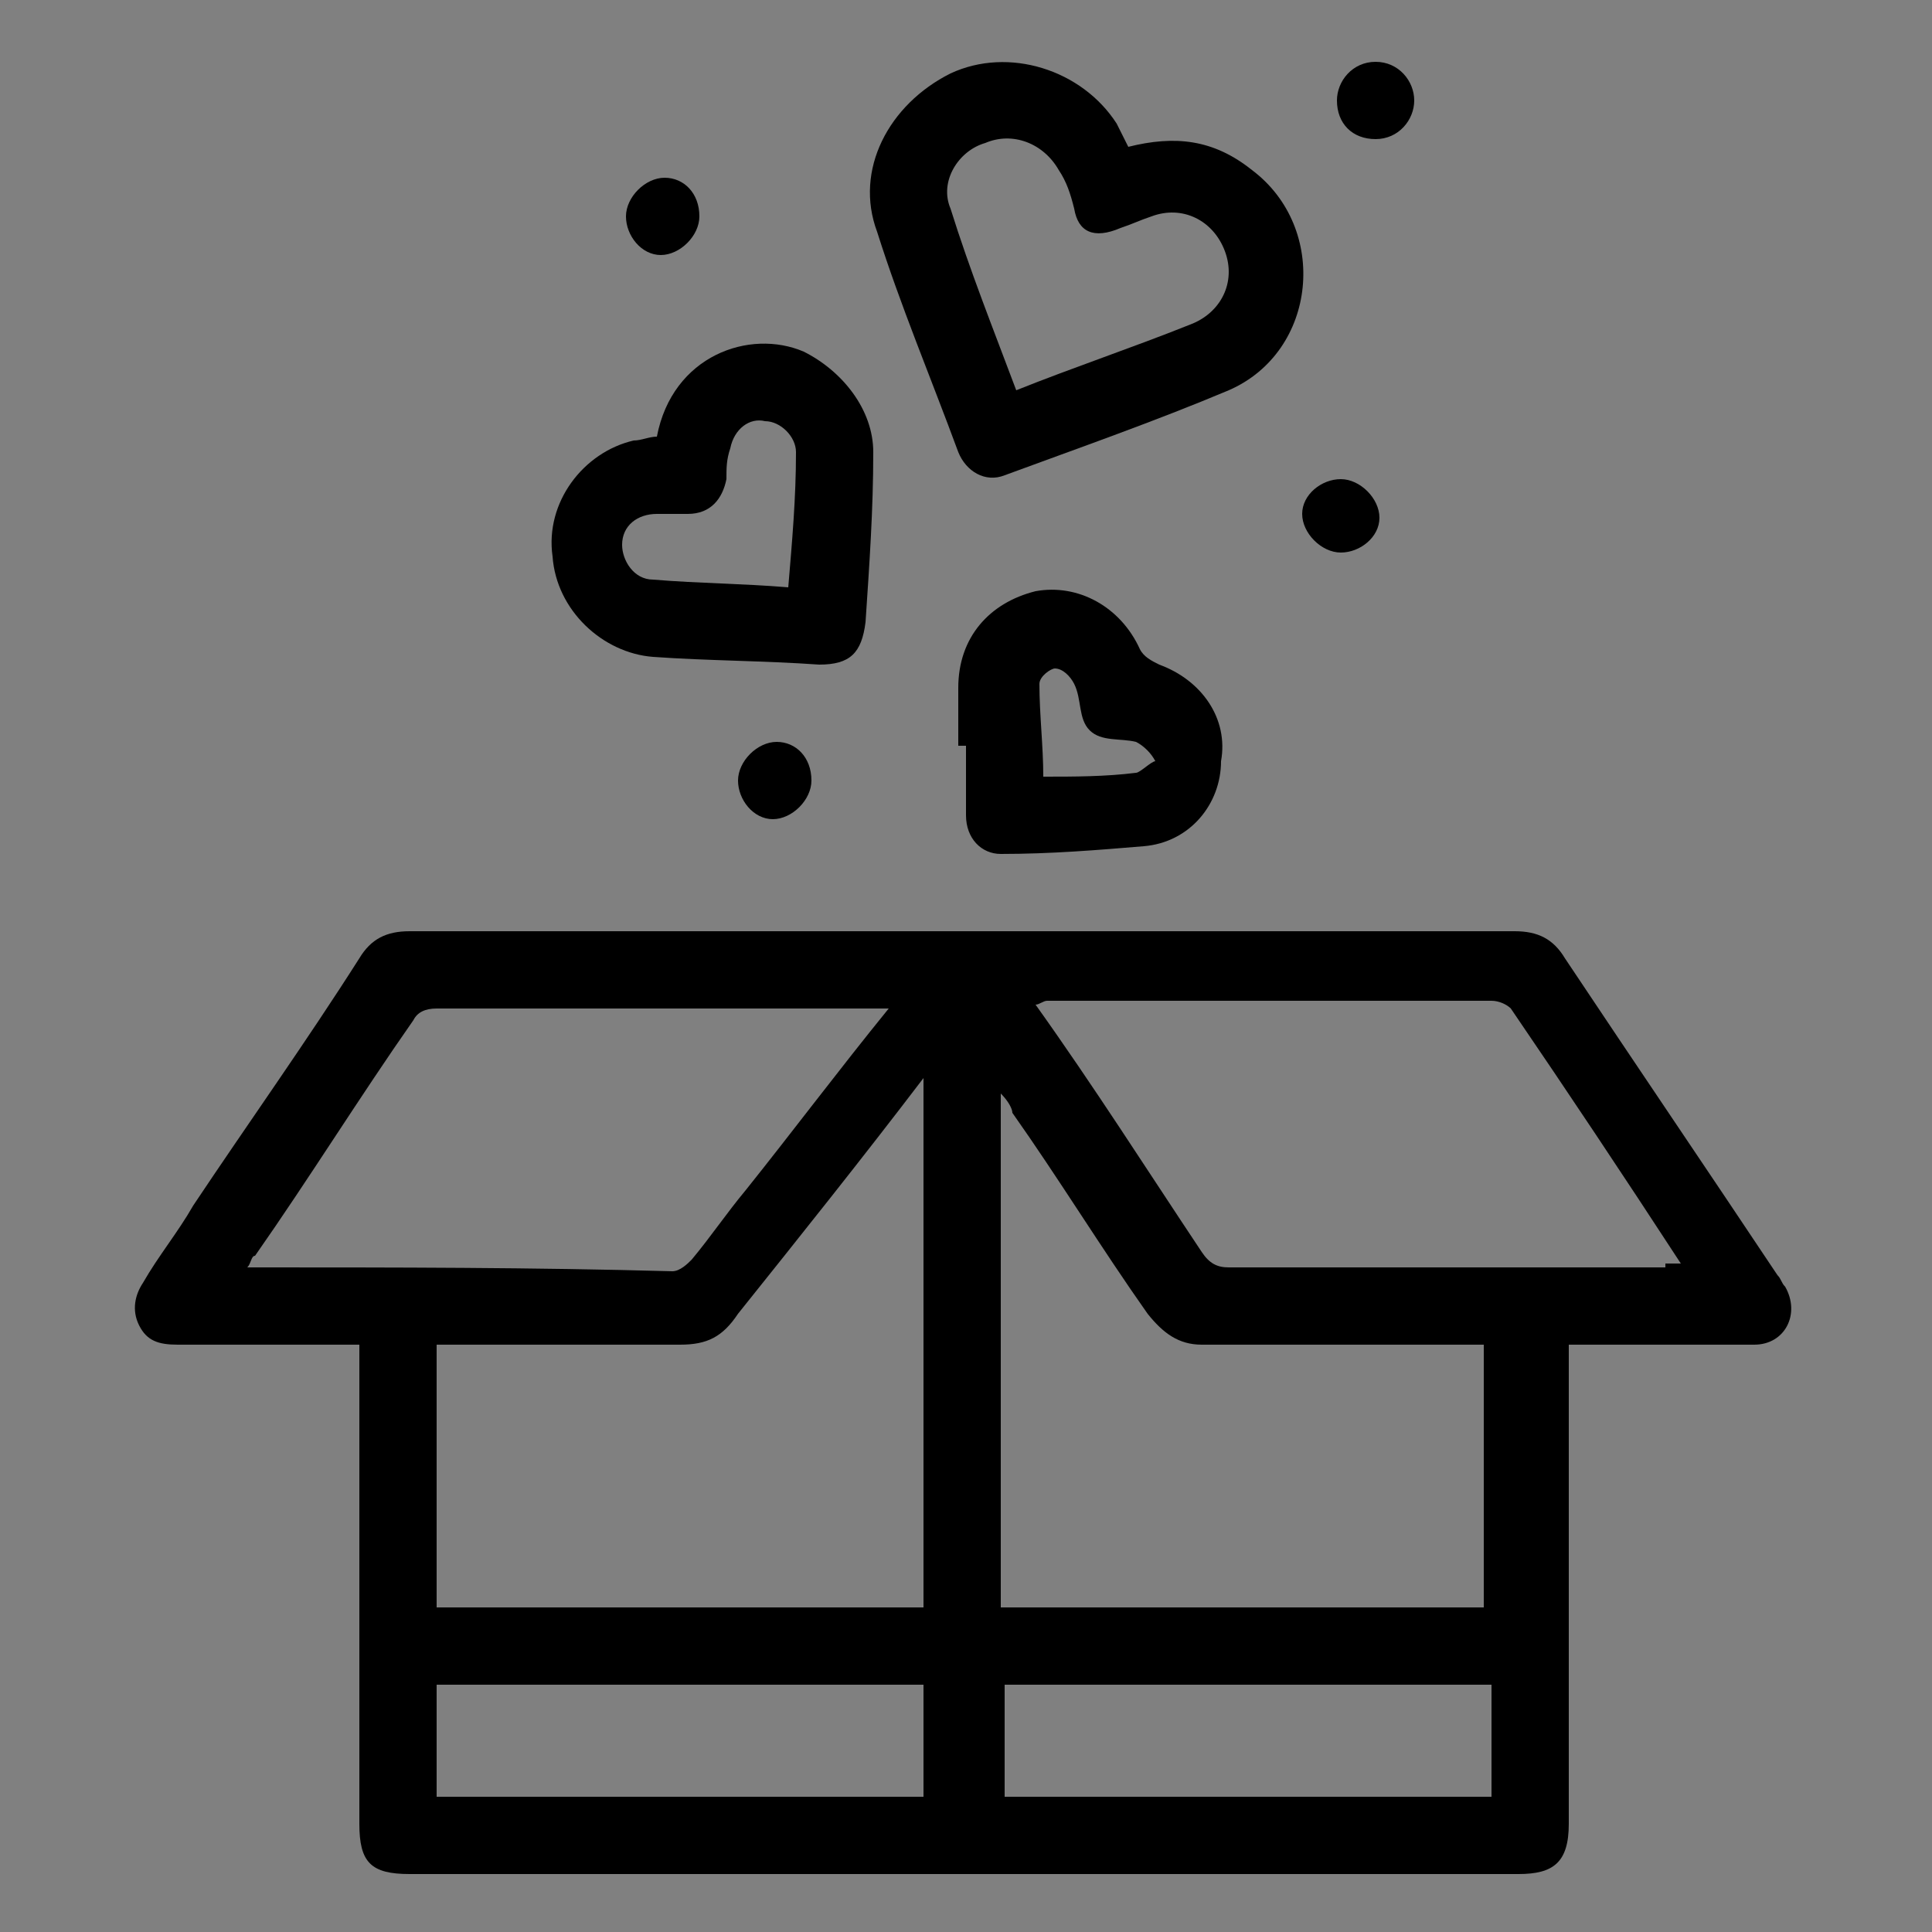 <svg version="1.1" id="Camada_1" xmlns="http://www.w3.org/2000/svg" xmlns:xlink="http://www.w3.org/1999/xlink" x="0px" y="0px"
	 viewBox="0 0 50 50" style="enable-background:new 0 0 50 50;" xml:space="preserve">
<rect x="0" y="0" width="50" height="50" fill="#808080" stroke="none"/>
<style type="text/css">
	.st0{fill:#FFFFFF;}
</style>
<g>
	<path d="M-95.6-124.3c-3.7-4.8-8.6-7.9-14.6-9.2c-1.1-0.2-2.2-0.3-3.3-0.5c-0.2,0-0.3-0.1-0.5-0.1h-2.9c-1,0.1-1.9,0.2-2.8,0.4
		c-5.7,1-10.4,3.7-14.3,7.9c-3.6,4-5.7,8.8-6.3,14.1c0,0.4-0.1,0.7-0.1,1.1v2.9c0.1,0.9,0.2,1.9,0.4,2.8c1.4,7.5,5.4,13.2,11.8,17.2
		c3.3,2.1,7,3.2,10.9,3.4c0.1,0,0.3,0,0.4,0.1h2.9c1-0.1,1.9-0.2,2.8-0.4c5.8-1,10.6-3.8,14.5-8.2c3.5-4,5.5-8.7,6.1-13.9
		C-89.9-113.2-91.6-119.1-95.6-124.3z M-115.4-86.8c-12.3,0-22.2-10-22.2-22.3c0-12.3,10-22.3,22.3-22.3c12.3,0,22.2,10,22.2,22.3
		C-93.1-96.8-103.1-86.8-115.4-86.8z"/>
	<path d="M-102.3-102.4c-2.8,4.1-6.6,6.4-11.4,7c-6.2,0.7-11.8-2.6-14.6-7c0.8-0.5,1.5-1,2.2-1.4c5.5,8.1,16.7,7.4,21.6,0
		C-103.9-103.4-103.1-102.9-102.3-102.4z"/>
	<path d="M-120.8-114.7c0,1.5-1.2,2.7-2.7,2.7c-1.5,0-2.7-1.2-2.7-2.7s1.2-2.7,2.7-2.7C-122.1-117.4-120.8-116.2-120.8-114.7z"/>
	<path d="M-104.2-114.7c0,1.5-1.2,2.7-2.7,2.7c-1.5,0-2.7-1.2-2.7-2.7c0-1.5,1.2-2.7,2.7-2.7C-105.4-117.4-104.2-116.2-104.2-114.7z
		"/>
</g>
<g>
	<path d="M-177.7-53.3c-0.9-4.2-3.6-6.9-7.8-7.7c-4.8-1-8.4,1-11,5.1c-14.5-3.9-27.8,9.3-23.9,23.9c-4.1,2.6-6.1,6.3-5.1,11.1
		c0.9,4.2,3.6,6.9,7.8,7.8c4.8,1,8.5-1,11.1-5c7.2,1.6,13.6,0.1,18.8-5.1c5.2-5.2,6.7-11.7,5.1-18.8
		C-178.6-44.8-176.7-48.4-177.7-53.3z M-215.4-48.6c5-6,12.6-7.4,18.2-5.8c-0.1,0.5-0.3,1-0.4,1.4c-6-1.3-11.3,0-15.6,4.3
		c-4.3,4.3-5.6,9.6-4.4,15.6c-0.2,0-0.5,0.1-0.7,0.2c-0.2,0.1-0.5,0.1-0.7,0.2C-220.2-36.6-219.7-43.4-215.4-48.6z M-215.6-14.5
		c-4.8,0-8.6-3.8-8.6-8.5c0-4.8,3.8-8.6,8.6-8.6c4.7,0,8.5,3.8,8.5,8.6C-207-18.4-210.9-14.5-215.6-14.5z M-208.5-30.2
		c-2-2-4.5-3-7.5-3c-0.2-1-0.3-2-0.5-3.1h3.1v-1.6h-3c0.2-3.5,1.5-6.5,3.8-9.1c0.6,0.7,1.2,1.3,1.8,1.9c0.4-0.4,0.8-0.8,1.2-1.2
		c-0.6-0.6-1.2-1.2-1.8-1.8c1.3-1.9,6.4-4,9.1-3.8v3h1.6v-3.1c1.1,0.2,2.1,0.3,3.1,0.5c-0.1,5.6,4.4,10.5,10.4,10.5
		c0.1,0.5,0.2,1,0.3,1.5s0.1,1,0.2,1.6h-3.1v1.5h3c-0.2,3.5-1.5,6.5-3.8,9.1c-0.6-0.6-1.2-1.2-1.8-1.8c-0.4,0.4-0.7,0.8-1,1.2
		c0.5,0.5,1.1,1.1,1.8,1.8c-2.7,2.3-5.7,3.6-9.2,3.8v-3h-1.6v3.1c-1.1-0.2-2.1-0.3-3.1-0.5C-205.5-25.7-206.4-28.2-208.5-30.2z
		 M-188.5-24.8c-5.1,5.5-12.5,6.6-17.6,5.1c0.1-0.5,0.3-1,0.4-1.4c6,1.3,11.3,0,15.6-4.3c4.3-4.3,5.6-9.6,4.3-15.6
		c0.5-0.1,0.9-0.3,1.4-0.4C-182.9-37.2-183.5-30.2-188.5-24.8z M-187.6-42.5c-4.7,0-8.6-3.9-8.6-8.5c0-4.8,3.9-8.6,8.7-8.6
		c4.7,0,8.5,3.9,8.5,8.6C-179-46.4-182.9-42.5-187.6-42.5z"/>
	<path d="M-195.6-32.3c-0.5,0.4-0.8,0.7-1.2,1.1c0,0-0.1-0.1-0.2-0.2c-1.6-1.7-3.3-3.3-4.9-5c-0.2-0.2-0.4-0.5-0.4-0.8
		c0-2.7,0-5.5,0-8.2c0-0.1,0-0.1,0-0.2h1.5v0.5c0,2.4,0,4.9,0,7.3c0,0.2,0.1,0.5,0.3,0.7c1.5,1.5,3,3,4.5,4.6
		C-195.9-32.5-195.7-32.4-195.6-32.3z"/>
	<path d="M-184.8-50.4h3.5v1.5c-0.1,0-0.3,0-0.4,0h-4.8c-0.4,0-0.8-0.1-1-0.5c-0.2-0.4,0.1-0.7,0.4-1c1-1,2-2,3.2-3.1h-3.5V-55h1.8
		c1.1,0,2.3,0,3.4,0c0.4,0,0.7,0.1,0.9,0.5c0.2,0.4,0,0.7-0.3,1c-0.9,0.9-1.9,1.9-2.8,2.8C-184.6-50.7-184.7-50.5-184.8-50.4z"/>
	<path d="M-189.2-48.8v1.6c-1.3,0-2.7,0-4,0c-0.2,0-0.5-0.3-0.6-0.5c-0.1-0.2,0-0.6,0.2-0.8c0.4-0.5,0.9-0.9,1.3-1.4
		c0.1-0.1,0.2-0.2,0.4-0.4h-1.9v-1.6c1.3,0,2.7,0,4,0c0.2,0,0.5,0.3,0.6,0.5c0.1,0.3,0,0.6-0.2,0.8c-0.4,0.5-0.9,0.9-1.3,1.4
		c-0.1,0.1-0.2,0.2-0.4,0.4H-189.2z"/>
	<path d="M-209.5-21.2c-0.2-0.4-0.6-0.4-1-0.3c-1.9,0.1-3.7-1.1-4.3-2.9c-0.4-1.2-0.3-2.4,0.4-3.6c0.4-0.7,0-1.3-0.8-1.3
		c-0.1,0-0.3,0-0.4,0c-3.2,0.3-5.7,3-5.7,6.2c0,2.9,1.9,5.4,4.7,6.1c2.8,0.7,5.6-0.6,6.9-3.1C-209.4-20.4-209.3-20.8-209.5-21.2z
		 M-216.3-18.6c-2.1-0.6-3.4-2.6-3.2-4.8c0.1-1.9,1.6-3.8,3.2-4c-0.9,3.9,1.5,6.9,4.7,7.5C-212.4-18.7-214.6-18.1-216.3-18.6z"/>
</g>
<g>
	<path d="M-180.9-126.7c1.4,0.4,2.8-0.5,3.2-1.9c0.4-1.4-0.5-2.8-1.9-3.2c-1.4-0.4-2.8,0.5-3.2,1.9c-0.2,0.9,0,1.7,0.5,2.4
		c-0.7,0.7-1.4,1.5-2.1,2.2c-0.7,0.7-1.4,1.4-2.1,2.1c-2.4-2.4-6.1-2.5-8.6,0c-1.5-1.5-3-2.9-4.5-4.3c0.8-1.7,0.6-3-0.5-3.8
		c-1-0.8-2.3-0.7-3.3,0.1c-1.1,0.9-1.2,2.1-0.3,3.8c-0.7,0.7-1.4,1.4-2.1,2.1c-0.7,0.7-1.4,1.4-2.1,2.1c-2.5-2.5-6.2-2.5-8.6-0.1
		c-1.4-1.4-2.8-2.9-4.3-4.3c0,0,0.1-0.1,0.1-0.1c0.8-1.2,0.6-2.5-0.3-3.4c-0.9-0.9-2.3-1-3.3-0.3c-1,0.7-1.4,2.1-0.9,3.2
		c0.5,1.2,1.8,1.8,3.1,1.5c0.2,0,0.4,0,0.6,0.2c1.4,1.3,2.7,2.7,4.1,4c0.1,0.1,0.1,0.2,0.2,0.2c-1.2,2.1-1.2,4.1,0,6.2
		c-0.1,0.1-0.2,0.3-0.4,0.4c-1.2,1.2-2.5,2.5-3.7,3.7c-0.3,0.3-0.5,0.4-1,0.3c-1.4-0.3-2.8,0.6-3.1,2.1c-0.3,1.3,0.6,2.7,1.9,3.1
		c1.4,0.4,2.8-0.5,3.2-1.9c0.2-0.9,0-1.7-0.5-2.4c1.4-1.5,2.8-2.9,4.2-4.3c2.4,2.4,6.1,2.6,8.7,0.1c1.4,1.4,2.8,2.9,4.3,4.3
		c0,0.1-0.1,0.2-0.2,0.4c-0.5,0.9-0.4,1.8,0.2,2.7c0.6,0.8,1.4,1.3,2.4,1.1c0.7-0.2,1.1,0.1,1.6,0.6c0.2,0.2,0.5,0.5,0.7,0.7
		c1,1,2.1,2.1,3.1,3.1c-1.2,2.1-1.2,4.2,0,6.2c-1.5,1.5-2.9,2.9-4.3,4.3c-0.1,0.1-0.4,0.1-0.6,0.1c-1.4-0.3-2.8,0.5-3.2,2
		c-0.3,1.4,0.5,2.8,1.9,3.2c1.4,0.4,2.9-0.5,3.2-1.9c0.2-0.9,0-1.7-0.5-2.3c1.4-1.5,2.8-2.9,4.2-4.3c2.3,2.3,6,2.5,8.6,0
		c1.4,1.4,2.8,2.8,4.3,4.3c-0.6,0.9-0.7,1.6-0.5,2.5c0.4,1.4,1.9,2.2,3.3,1.8c1.4-0.4,2.2-1.8,1.8-3.2c-0.3-1.4-1.8-2.3-3.2-1.9
		c-0.3,0.1-0.4,0.1-0.6-0.2c-1.3-1.3-2.7-2.7-4-4c-0.2-0.2-0.2-0.3-0.1-0.6c1-1.8,1-3.7,0-5.5c-0.2-0.3-0.1-0.4,0.1-0.7
		c1.3-1.2,2.5-2.5,3.7-3.7c0.3-0.3,0.6-0.6,1.2-0.4c0.2,0.1,0.5,0,0.7,0c1.5-0.2,2.5-1.6,2.3-3.1c-0.3-1.4-1.7-2.4-3.1-2.1
		c-0.1,0-0.4,0-0.4,0c-1.4-1.5-2.8-2.9-4.2-4.4c1.1-1.9,1.1-4-0.1-6c1.4-1.4,2.8-2.8,4.2-4.3C-181.3-126.7-181.2-126.8-180.9-126.7z
		 M-222.9-127.9c-0.8,0-1.4-0.7-1.4-1.5c0-0.8,0.7-1.5,1.5-1.4c0.8,0,1.5,0.7,1.4,1.5C-221.5-128.5-222.1-127.9-222.9-127.9z
		 M-223-107.7c-0.8,0-1.4-0.7-1.4-1.5c0-0.8,0.7-1.4,1.5-1.4c0.8,0,1.4,0.7,1.4,1.5C-221.5-108.3-222.2-107.7-223-107.7z
		 M-201.6-87.6c-0.8,0-1.5-0.6-1.5-1.4c0-0.8,0.7-1.5,1.5-1.5c0.8,0,1.5,0.6,1.5,1.4C-200.2-88.3-200.8-87.6-201.6-87.6z
		 M-180.5-90.5c0.8,0,1.5,0.6,1.5,1.4c0,0.8-0.6,1.5-1.4,1.5c-0.8,0-1.5-0.6-1.5-1.4C-182-89.8-181.3-90.5-180.5-90.5z
		 M-180.5-110.7c0.8,0,1.5,0.6,1.5,1.4c0,0.8-0.6,1.5-1.4,1.5c-0.8,0-1.5-0.6-1.5-1.4C-182-110-181.3-110.7-180.5-110.7z
		 M-190.9-123.9c2.6,0,4.7,2.1,4.7,4.7c0,2.6-2.1,4.7-4.7,4.8c-2.6,0-4.8-2.1-4.8-4.7C-195.6-121.8-193.5-123.9-190.9-123.9z
		 M-201.8-130.8c0.8,0,1.5,0.6,1.5,1.5c0,0.8-0.6,1.5-1.5,1.5s-1.5-0.6-1.5-1.4C-203.2-130.1-202.6-130.8-201.8-130.8z
		 M-212.4-114.5c-2.6,0-4.7-2.1-4.7-4.7c0-2.6,2.1-4.7,4.7-4.7c2.6,0,4.7,2.1,4.8,4.7C-207.6-116.6-209.7-114.5-212.4-114.5z
		 M-201.6-107.8c-0.8,0-1.5-0.7-1.5-1.5c0-0.8,0.6-1.5,1.5-1.5c0.8,0,1.5,0.6,1.5,1.4C-200.2-108.4-200.8-107.8-201.6-107.8z
		 M-200.2-111.8c-0.1,0.1-0.3,0.1-0.5,0.1c-0.6,0-1.2,0-1.8-0.1c-0.2,0-0.4,0-0.5-0.1c-1.4-1.3-2.7-2.7-4-4
		c-0.1-0.1-0.2-0.4-0.1-0.5c1-2,1-4-0.1-6c1.5-1.5,2.9-2.9,4.4-4.4c0.1-0.1,0.3-0.1,0.5-0.1c0.5,0,1.1-0.1,1.7-0.1
		c0.2,0,0.4,0,0.5,0c1.5,1.5,2.9,3,4.4,4.4c0,0,0,0.1,0.1,0.1c-0.7,1.1-1,2.4-0.8,3.7c0.1,0.7,0.4,1.5,0.7,2.2
		c0.1,0.3,0.1,0.4-0.1,0.6C-197.5-114.5-198.8-113.1-200.2-111.8z M-191.1-94.4c-2.6,0-4.7-2.2-4.7-4.8c0-2.6,2.2-4.7,4.8-4.7
		c2.6,0,4.7,2.2,4.6,4.7C-186.4-96.5-188.5-94.4-191.1-94.4z M-182.5-111c-0.8,1.1-0.9,2.3,0,3.5c-1.4,1.4-2.8,2.8-4.3,4.3
		c-1.2-1.2-2.6-1.8-4.3-1.8c-1.7,0-3.1,0.6-4.3,1.8c-1.4-1.4-2.8-2.9-4.3-4.3c0.7-1.2,0.8-1.8,0.1-3.1c1.5-1.5,2.9-2.9,4.3-4.4
		c2.7,2.6,6.4,2.2,8.7-0.1C-185.1-113.8-183.8-112.4-182.5-111z M-180.2-130.7c0.8,0,1.5,0.7,1.5,1.4c0,0.8-0.7,1.5-1.5,1.5
		c-0.8,0-1.5-0.7-1.5-1.5C-181.7-130.1-181.1-130.7-180.2-130.7z"/>
	<path d="M-212.1-122.6c-0.1,0.1-0.2,0.3-0.4,0.4c-1,0.5-1.7,1.2-2.2,2.2c-0.2,0.4-0.5,0.5-0.8,0.3c-0.4-0.2-0.4-0.5-0.2-0.9
		c0.6-1.2,1.5-2.1,2.7-2.7C-212.5-123.4-212.1-123.2-212.1-122.6z"/>
	<path d="M-215.2-118.5c0,0.6-0.3,0.9-0.7,0.9c-0.3,0-0.6-0.3-0.5-0.7c0-0.6,0.3-1,0.7-0.9C-215.3-119.1-215.1-118.9-215.2-118.5z"
		/>
	<path d="M-190.7-102.4c-0.1,0.1-0.2,0.3-0.4,0.4c-1,0.4-1.8,1.1-2.4,2.1c-0.2,0.3-0.5,0.4-0.8,0.3c-0.3-0.2-0.4-0.5-0.2-0.8
		c0.7-1.2,1.6-2.1,2.9-2.6C-191.1-103.2-190.7-103-190.7-102.4z"/>
	<path d="M-194-98.5c0,0.6-0.3,1-0.7,0.9c-0.4,0-0.5-0.3-0.5-0.7c0-0.6,0.3-1,0.7-0.9C-194.1-99.2-194-98.9-194-98.5z"/>
	<path d="M-190.6-122.6c-0.1,0.1-0.2,0.3-0.4,0.4c-1,0.5-1.7,1.3-2.2,2.3c-0.2,0.3-0.4,0.5-0.8,0.3c-0.4-0.2-0.4-0.5-0.3-0.9
		c0.6-1.2,1.5-2.2,2.7-2.8C-191.1-123.4-190.7-123.2-190.6-122.6z"/>
	<path d="M-193.7-118.4c0,0.6-0.2,0.8-0.6,0.8s-0.6-0.3-0.6-0.8c0-0.5,0.2-0.8,0.6-0.8C-193.9-119.2-193.7-118.9-193.7-118.4z"/>
</g>
<g>
	<path d="M-109.1-36.7c-0.1-0.2-0.1-0.5-0.1-0.7c0.1-1.6,0.1-3.3-0.5-4.8c-1.1-2.9-3.4-4.5-6.3-5.4c-0.2-0.1-0.4-0.1-0.5-0.2
		c-1.1-1-2.4-1.4-3.8-1.1c-1.1,0.2-2-0.2-2.7-1c-1.1-1.2-2.3-2.3-3.4-3.4c-0.4-0.4-0.9-0.4-1.2,0c-0.3,0.4-0.1,0.7,0.2,1
		c1.1,1.1,2.3,2.2,3.3,3.4c1.2,1.2,2.5,1.7,4.2,1.5c1.7-0.2,3.2,0.9,3.5,2.6c0.3,1.7-0.7,3.3-2.4,3.7c-0.6,0.1-0.9,0.4-1,1
		c-0.3,1.4-1.5,2.3-2.9,2.4c-1.4,0.1-2.8-0.7-3.2-2.1c-0.2-0.6-0.2-1.3-0.1-1.9c0.1-1.4-0.3-2.6-1.2-3.5c-4-4-7.9-7.9-11.9-11.8
		c-0.6-0.6-1-0.5-1.5,0.2v0.3c0.2,0.2,0.3,0.5,0.5,0.6c3.8,3.8,7.6,7.6,11.5,11.4c0.9,0.9,1.3,1.8,1.1,3.1c-0.3,2.1,0.9,4,2.8,4.8
		c0.7,0.3,1.5,0.3,2.3,0.5c0,0,0,0,0,0.1c-0.5,2.1,0.1,3.8,1.8,5.1c0.8,0.6,1.2,1.4,1.1,2.4c0,5.2,0,10.3,0,15.5
		c0,0.5,0.1,0.8,0.5,1h0.5c0.4-0.2,0.5-0.6,0.5-1c0-3.8,0-7.6,0-11.5v-0.5c0.9,0.2,1.5,0.9,1.7,1.8c0,0.3,0,0.5,0,0.8
		c0,3.1,0,6.2,0,9.3c0,0.5,0.1,0.8,0.4,1.1h0.6c0.4-0.3,0.4-0.7,0.4-1.1c0-3.2,0-6.3,0-9.5c0-1.6-0.6-2.8-2-3.5
		c-0.8-0.5-1.2-1.2-1.2-2.1c0-0.9,0-1.8-0.6-2.6c-0.4-0.5-0.8-1-1.3-1.4c-1-0.9-1.5-1.9-1.2-3.2c0.3-1.3,1.1-2.2,2.5-2.5
		c0.9-0.2,1.7-0.1,2.4,0.5c0.4,0.3,0.8,0.3,1.2,0c1.5-1,3.4-0.6,4.4,0.8c1,1.4,0.7,3.3-0.7,4.4c-1.3,1-1.9,2.2-1.9,3.8
		c0,5.1,0,10.2,0,15.3c0,0.4,0.1,0.8,0.5,1h0.5c0.4-0.3,0.5-0.6,0.5-1.1c0-5.1,0-10.2,0-15.3c0-1.1,0.4-2,1.3-2.7
		C-108.8-32.5-108.3-34.7-109.1-36.7z M-112.3-39.4c-1.1-0.3-2.1-0.2-3.1,0.3c-0.1,0.1-0.4,0.1-0.5,0.1c-0.8-0.4-1.7-0.6-2.8-0.5
		c0.2-0.2,0.3-0.3,0.4-0.4c2.7-1.2,3.6-2.8,3.1-5.6v-0.2c3.1,1.2,4.7,4,4.5,7C-111.2-39-111.7-39.3-112.3-39.4z"/>
	<path d="M-121.8-12.1h-0.5c-0.2-0.2-0.5-0.5-0.6-0.7c-1.7-3.3-2.9-6.8-3.3-10.5c-0.3-3-0.4-6-0.3-9c0-1.2,0-1.2-1.1-1.6
		c-2.7-1-5.1-2.6-7.2-4.6c-0.4-0.3-0.4-0.8-0.1-1.1c0.3-0.3,0.7-0.3,1.2,0.1c1.9,1.8,4,3.2,6.5,4.2c0.5,0.2,1,0.3,1.5,0.5
		c0.6,0.2,0.7,0.4,0.7,1c0,2.8,0,5.7,0.1,8.5c0.1,4.2,1.4,8.2,3.4,11.9C-121.2-12.8-121.3-12.6-121.8-12.1z"/>
	<path d="M-136.3-41.1c-0.3,0.2-0.8,0.2-1-0.2c-0.5-0.7-1.1-1.3-1.5-2.1c-0.7-1-1.3-2.1-1.9-3.1v-0.5c0.5-0.7,1-0.6,1.5,0.1
		c0.9,1.4,1.9,2.8,2.8,4.3c0.1,0.1,0.2,0.3,0.3,0.4C-135.9-41.8-135.9-41.4-136.3-41.1z"/>
	<path d="M-106.3-12.9c0,0.3-0.3,0.5-0.5,0.8h-0.5c-0.4-0.3-0.5-0.6-0.5-1c0-0.9,0-1.9,0-2.8c0-0.7,0.6-1,1.1-0.7
		c0.2,0.1,0.4,0.4,0.4,0.6C-106.3-15-106.3-14-106.3-12.9z"/>
	<path d="M-106-36.5c0,2.4-0.1,4.8-0.2,7.2h-0.1v9.4c0,0.8-0.2,1.1-0.7,1.1c-0.5,0-0.7-0.4-0.8-1.1c-0.1-4.8,0.1-9.7,0.3-14.5
		c0.1-2.4,0-4.7-0.3-7.1c-0.4-2.7-1.6-4.9-3.2-7c-2.4-3.1-5.3-5.8-8.3-8.2c-1.6-1.3-3.3-2.5-5-3.8c-0.4-0.3-0.6-0.7-0.4-1
		c0.2-0.4,0.7-0.5,1.2-0.2c1.3,1,2.7,1.9,4,2.9c3.4,2.7,6.6,5.6,9.3,9c1.7,2.1,3.1,4.4,3.7,7.1C-106.1-40.7-105.9-38.6-106-36.5z"/>
	<path d="M-94.7-39.9c-0.9-0.4-1.8-0.9-2.6-1.4c-1.5-0.8-1.3-0.9-2.5,0.4c-0.2,0.2-0.4,0.3-0.7,0.2c-1-0.4-2-0.7-3-1.1
		c-0.4-0.1-0.7-0.1-1,0.2c-0.2,0.4-0.1,0.7,0.1,1c1.4,1.7,2.9,3.5,4.3,5.2c0.5,0.5,0.9,0.5,1.3,0c0.2-0.2,0.4-0.5,0.6-0.7
		c0.9,0.8,1.8,1.6,2.6,2.4c0.3,0.2,0.5,0.4,0.9,0.3c0.4-0.2,0.5-0.5,0.5-0.9c0-1.5,0-3.1,0-4.6C-94-39.4-94.2-39.7-94.7-39.9z
		 M-96.3-36.5c-0.4-0.4-0.8-0.8-1.2-1.1c-0.5-0.4-0.9-0.4-1.3,0.1c-0.2,0.2-0.3,0.4-0.5,0.6c-0.1-0.1-0.1-0.1-0.2-0.2
		c-0.6-0.8-1.3-1.6-1.9-2.4c0.4,0.1,0.7,0.2,1.1,0.4c0.4,0.2,0.8,0.1,1.1-0.3c0.3-0.3,0.5-0.6,0.8-0.9c0.9,0.5,1.8,0.9,2.7,1.4
		c0.1,0,0.2,0.2,0.2,0.3c0,0.9,0,1.8,0,2.8C-95.8-36-96.1-36.2-96.3-36.5z"/>
	<path d="M-91.2-47.3c-1.1-1.1-2.2-2.2-3.3-3.3c-0.3-0.3-0.7-0.4-1.1-0.3c-1,0.3-1.9,0.6-2.9,0.9c-1.4,0.5-1.6,0.3-1.4,2
		c0,0.3-0.1,0.5-0.4,0.6c-1,0.4-1.9,0.9-2.8,1.3c-0.4,0.2-0.6,0.4-0.5,0.8c0.1,0.4,0.4,0.6,0.8,0.6c2.3,0.2,4.5,0.5,6.8,0.7
		c0.5,0,0.9-0.3,0.9-0.8c0-0.4-0.1-0.7-0.1-1.1c0.2,0,0.3,0,0.5,0c1,0,2.1-0.1,3.1-0.1c0.4,0,0.7-0.1,0.8-0.5
		C-90.7-46.8-90.9-47.1-91.2-47.3z M-95.8-47.2c-0.8,0-1.1,0.3-1,1.2c0,0.2,0,0.4,0,0.7c-1.1-0.1-2.2-0.2-3.2-0.3c0,0,0-0.1,0-0.1
		c0.3-0.1,0.6-0.3,0.9-0.4c0.6-0.2,0.8-0.6,0.7-1.2c-0.1-1,0-1,0.9-1.3c0.6-0.2,1.2-0.4,1.8-0.6c0.1,0,0.3-0.1,0.4,0
		c0.7,0.6,1.3,1.3,2,2C-94.2-47.3-95-47.2-95.8-47.2z"/>
	<path d="M-97.8-56.8c-0.2-0.3-0.5-0.4-0.8-0.4c-1.6,0-3.2,0-4.7,0c-0.5,0-0.8,0.2-1,0.6c-0.4,0.9-0.9,1.8-1.4,2.7
		c-0.8,1.5-0.9,1.3,0.4,2.5c0.3,0.2,0.3,0.4,0.2,0.7c-0.4,1-0.7,2-1.1,3c-0.1,0.4-0.1,0.7,0.2,0.9c0.3,0.2,0.6,0.2,0.9-0.1
		c1.8-1.5,3.6-2.9,5.3-4.4c0.5-0.4,0.4-0.8,0-1.2c-0.3-0.2-0.5-0.4-0.8-0.7c0.8-0.9,1.6-1.8,2.5-2.7C-97.7-56.1-97.6-56.4-97.8-56.8
		z M-101.8-53.9c-0.7,0.8-0.7,1,0.1,1.6c0.1,0.1,0.3,0.2,0.4,0.4c-0.4,0.4-0.9,0.7-1.3,1.1c-0.4,0.4-0.8,0.7-1.3,1c0,0,0,0-0.1-0.1
		c0.1-0.4,0.3-0.7,0.4-1.1c0.2-0.4,0.1-0.8-0.3-1.1c-0.3-0.2-0.5-0.5-0.9-0.8c0.5-0.9,1-1.8,1.5-2.8c0-0.1,0.2-0.1,0.3-0.1
		c0.9,0,1.8,0,2.7,0C-100.7-55.1-101.2-54.5-101.8-53.9z"/>
	<path d="M-129-55.1c-0.1,0.2-0.4,0.3-0.6,0.5c-0.3-0.2-0.5-0.3-0.6-0.4c-1.9-1.9-3.8-3.8-5.7-5.7c-0.4-0.4-0.4-0.8-0.1-1.1
		c0.3-0.3,0.8-0.3,1.2,0.1c1.9,1.9,3.8,3.8,5.7,5.7C-128.9-55.7-128.8-55.4-129-55.1z"/>
</g>
<g>
	<path d="M-36.7,11.6c-0.1-0.2-0.2-0.4-0.2-0.7c0-1.4,0-2.8,0-4.2c0-1.5-0.8-2.5-2.1-3.1c-0.2-0.1-0.3-0.2-0.4-0.4
		C-40,1.9-41,1.2-42.5,1.2c-2,0-4,0-5.9,0c-3.2,0-5.6,2.4-5.6,5.6c0,1.4,0,2.8,0,4.1c0,0.2-0.1,0.5-0.2,0.7
		c-1.2,1.6-0.4,3.9,1.6,4.3c0.5,0.1,1,0.1,1.5,0.1c0.1,0,0.3,0,0.4,0.1c0.5,0.6,1,1.2,1.5,1.8c-0.4,0.1-0.9,0.3-1.4,0.4
		c-2,0.6-3.4,2.4-3.4,4.4c0,3.5,0,7,0,10.5c0,1,0.7,1.9,1.7,2.1c0.4,0.1,0.9,0.1,1.4,0.1c0,0,0,0.1,0,0.2c0,3,0,6.1,0,9.1
		c0,0.3-0.1,0.4-0.3,0.5c-1.2,0.7-1.9,1.8-2,3.2c-0.1,0.7,0.3,1,1,1c4.6,0,9.1,0,13.7,0c0.7,0,1-0.3,0.9-1c-0.1-1.4-0.8-2.5-2-3.2
		c-0.3-0.2-0.4-0.3-0.4-0.7c0-2.9,0-5.8,0-8.8v-0.5c0.1,0,0.2,0,0.2,0c1.7,0.3,2.9-0.7,2.9-2.4c0-3.3,0-6.7,0-10
		c0-2.2-1.4-4-3.5-4.7c-0.4-0.1-0.9-0.3-1.3-0.4c0.3-0.3,0.7-0.7,0.9-1c0.4-0.8,1-1,1.9-0.9c1.1,0.1,1.9-0.5,2.4-1.5
		C-35.9,13.5-36.1,12.6-36.7,11.6z M-53.1,14c-0.3-0.4-0.3-0.8,0-1.2c0.3-0.5,0.8-0.7,1.3-0.6c0.1,0.8,0.1,1.5,0.2,2.3
		C-52.2,14.5-52.7,14.5-53.1,14z M-51.5,33.9c-0.5,0.2-1-0.2-1-0.8c0-2.3,0-4.6,0-7h1.5c0,0.1,0,0.2,0,0.3c0,2.2,0,4.4,0,6.6
		C-51,33.5-51.1,33.8-51.5,33.9z M-46.3,48h-5.2c0.1-0.7,0.9-1.5,1.6-1.5c1.2,0,2.4,0,3.7,0V48z M-46.3,35.6v9.3h-3.1V33.2h7.7v11.6
		h-3.1v-9.3H-46.3z M-39.5,48h-5.2v-1.5c1.2,0,2.5,0,3.7,0C-40.3,46.5-39.6,47.3-39.5,48z M-38.5,33.2c0,0.5-0.3,0.8-0.8,0.8
		c-0.4,0-0.8-0.3-0.8-0.8c0-2.3,0-4.6,0-7h1.5C-38.5,28.6-38.5,30.9-38.5,33.2z M-38.5,24.6c-0.4,0-0.7,0-1.1,0c-2,0-2,0-2,2
		c0,1.5,0,3,0,4.5v0.5h-7.8v-6c0-0.8-0.3-1-1-1c-0.7,0-1.4,0-2,0c-0.4-3,0.4-4.6,4-5.2c0.6,1.3,1.5,2.1,2.9,2.1c1.4,0,2.4-0.8,3-2.1
		C-39.7,19.9-38.2,21-38.5,24.6z M-46.9,19.1h2.7c-0.3,0.5-0.8,0.8-1.4,0.8C-46.1,19.9-46.6,19.6-46.9,19.1z M-41,14
		c-0.5,2.3-2.7,3.8-5,3.6c-2.4-0.3-4.2-2.2-4.2-4.6c0-0.5,0-1,0-1.6c0.7,0,1.3,0,1.9,0c2.4,0.1,4.4-0.6,6-2.5
		c0.5,0.7,0.9,1.3,1.4,1.9c0,0.1,0.1,0.1,0.1,0.2C-40.9,12-40.8,13-41,14z M-41.8,6.9c-0.3-0.4-0.9-0.3-1.3,0.2
		c-0.2,0.3-0.4,0.7-0.7,1c-1,1.1-2.2,1.7-3.6,1.7c-1.1,0-2.2,0-3.3,0c-0.7,0-0.8,0.1-1.1,0.8h-0.7c0-0.3,0-0.6,0-0.9
		c0-1.2-0.1-2.5,0.1-3.7c0.3-1.8,1.9-3.2,3.7-3.2c2.1,0,4.2,0,6.2,0c0.9,0,1.5,0.6,1.6,1.5c0.1,0.6,0.3,0.8,0.9,0.9
		c0.8,0.1,1.4,0.6,1.5,1.4c0,1.3,0,2.7,0,4.1h-0.6C-40,9.3-40.9,8.1-41.8,6.9z M-37.9,13.9c-0.4,0.6-0.9,0.6-1.5,0.5
		c0.1-0.8,0.1-1.5,0.2-2.3c0.6-0.1,1,0,1.3,0.5C-37.6,13.1-37.6,13.5-37.9,13.9z"/>
	<path d="M-26.6,36.3c-0.8,0.2-1.6,0.5-2.3,0.7c-1,0.3-2,0.6-3,0.9c-0.5,0.1-0.8,0-1-0.4c-0.3-0.5-0.7-1-1-1.5
		c-1.1,0.9-2.2,1.7-3.2,2.6c-0.3-0.4-0.6-0.8-1-1.2c1.3-1.1,2.6-2.1,3.9-3.1c0.4-0.3,0.8-0.2,1.1,0.2c0.3,0.5,0.7,1,1,1.5
		c0.2,0.3,0.4,0.4,0.7,0.3c1.5-0.4,2.9-0.8,4.5-1.3C-26.9,35.3-26.7,35.8-26.6,36.3z"/>
	<path d="M-54.9,27.4c-0.5,0.2-0.9,0.4-1.4,0.6c-0.4-1-0.8-2-1.2-3c-0.5,0.3-0.9,0.6-1.4,0.9c-0.6,0.4-0.9,0.3-1.3-0.2
		c-1-1.2-2-2.5-3-3.8c0.4-0.3,0.8-0.7,1.2-1c0.9,1.1,1.8,2.2,2.7,3.3c0.5-0.4,1.1-0.7,1.6-1.1c0.6-0.4,1.1-0.3,1.4,0.4
		C-55.9,24.9-55.4,26.2-54.9,27.4z"/>
	<path d="M-29.4,42.8c-0.4,0.3-0.7,0.7-1.2,1.1c-0.3-0.3-0.6-0.7-0.9-1c-0.5-0.5-0.9-0.9-1.4-1.4c-0.2-0.2-0.3-0.2-0.6,0
		c-0.5,0.3-0.9,0.7-1.4,0.9c-0.3,0.1-0.6,0.2-0.9,0.1c-1-0.5-2-1-3.1-1.5c0.2-0.5,0.4-0.9,0.7-1.4c0.8,0.4,1.6,0.8,2.3,1.2
		c0.3,0.1,0.5,0.1,0.7,0c0.5-0.4,1-0.7,1.6-1.1c0.3-0.2,0.7-0.3,1,0C-31.5,40.7-30.4,41.7-29.4,42.8z"/>
	<path d="M-55.7,29.3v1.6c-0.8,0-1.6,0-2.3,0c-0.2,0-0.5,0.1-0.6,0.3c-0.6,0.8-1.2,1.6-1.8,2.4c-0.4,0.5-0.7,0.6-1.2,0.3
		c-1-0.5-1.9-1-3-1.5c0.2-0.5,0.4-0.9,0.7-1.4c0.9,0.4,1.7,0.8,2.5,1.3c0.6-0.8,1.2-1.6,1.8-2.4c0.3-0.4,0.6-0.5,1.1-0.5
		C-57.6,29.3-56.6,29.3-55.7,29.3z"/>
</g>
<g>
	<path d="M-176.8,22.9c-0.5-5.3-2.5-10-6.1-13.9c-4.7-5.3-10.6-8.1-17.7-8.5c-4.9-0.2-9.5,0.9-13.8,3.5c-6.5,4-10.5,9.7-11.8,17.2
		c-0.2,0.9-0.3,1.9-0.4,2.8v2.9c0.1,1,0.2,1.9,0.4,2.8c1.4,7.5,5.4,13.2,11.8,17.2c3.3,2,7,3.2,10.9,3.4c0.1,0,0.3,0,0.4,0.1h2.9
		c0.8-0.1,1.7-0.2,2.5-0.3c5.2-0.9,9.8-3.1,13.5-6.8C-178.5,37.6-176.1,30.8-176.8,22.9z M-201.6,47.6c-12.3,0-22.2-10-22.2-22.3
		c0-12.3,10-22.2,22.3-22.2c12.3,0,22.2,10,22.2,22.3C-179.4,37.7-189.4,47.7-201.6,47.6z"/>
	<path d="M-189.4,35.1c-0.7,0.5-1.4,1.1-2.1,1.6c-2.6-3.2-6-4.9-10.1-4.9c-4.1,0-7.5,1.7-10.2,4.9c-0.7-0.5-1.4-1.1-2.1-1.6
		C-207.9,27.4-195.8,26.8-189.4,35.1z"/>
	<path d="M-207.2,19.8c0,1.5-1.2,2.7-2.7,2.7c-1.5,0-2.7-1.2-2.7-2.7c0-1.5,1.2-2.7,2.7-2.7C-208.4,17.1-207.2,18.3-207.2,19.8z"/>
	<path d="M-190.5,19.8c0,1.5-1.2,2.7-2.7,2.7c-1.5,0-2.7-1.2-2.7-2.7c0-1.5,1.2-2.7,2.7-2.7C-191.7,17.1-190.5,18.4-190.5,19.8z"/>
</g>
<g>
	<path d="M-21.2-114.7c-2.1-9.7-10.2-17.4-20-19.1c-0.9-0.2-1.8-0.3-2.7-0.4h-3.1c-0.9,0.1-1.9,0.2-2.8,0.4
		c-10,1.6-18.3,9.8-20.1,19.7c-0.2,1.1-0.3,2.2-0.5,3.3v3.1c0.2,1.1,0.3,2.2,0.5,3.3c3.1,16.1,21,24.9,35.7,17.5
		C-24-92.1-18.7-103.4-21.2-114.7z M-45.5-85.7c-13,0-23.5-10.6-23.5-23.5c0-13,10.6-23.5,23.5-23.5c13,0,23.5,10.6,23.5,23.5
		C-22-96.2-32.6-85.7-45.5-85.7z"/>
	<path d="M-45.5-131.2c-12.2,0-22.1,9.8-22.1,22c0,12.2,9.8,22,22,22c12.2,0,22.1-9.8,22.1-22C-23.5-121.4-33.3-131.2-45.5-131.2z
		 M-45.5-88.6c-11.4,0-20.6-9.3-20.6-20.6c0-11.4,9.3-20.6,20.6-20.6c11.4,0,20.6,9.3,20.6,20.6C-24.9-97.8-34.2-88.6-45.5-88.6z"/>
	<path d="M-38.3-100.5c-0.1-0.8-0.8-1.4-1.5-1.5c-2-0.1-4,0-5.6,1.3c-0.6-0.3-1.2-0.6-1.7-0.9c-1.2-0.5-2.4-0.5-3.7-0.5
		c-1.2,0-1.9,0.7-2,1.9c0,0.9,0,1.8,0.2,2.6c0.4,2.3,1.7,3.8,4,4.4c2,0.5,4.1,0.5,6.1,0c1.4-0.3,2.6-1.1,3.3-2.4
		C-38.3-97-38.1-98.7-38.3-100.5z M-45.7-94.2c-0.2,0-0.5,0-0.7,0c-1,0-2-0.2-2.9-0.6c-1.3-0.7-1.8-1.8-2-3.1
		c-0.1-0.7-0.1-1.4-0.1-2.1c0-0.2,0.2-0.5,0.4-0.5c1.2-0.1,2.3,0,3.4,0.4c1.5,0.6,2.2,1.8,2.4,3.3c0.1,0.6,0.1,1.2,0.1,1.8
		C-45-94.3-45.1-94.3-45.7-94.2z M-40.2-96.5c-0.6,1.3-1.9,2.1-3.4,2.2c0.1-1.8-0.1-3.5-1-5.1c0.8-0.7,1.8-0.9,2.8-1
		c0.5-0.1,1.1,0,1.6,0c0.3,0,0.5,0.2,0.5,0.5C-39.6-98.8-39.7-97.6-40.2-96.5z"/>
	<path d="M-45.2-120.8c-1.4,0-2.5,1.1-2.5,2.5c0,1,0,2,0,3c0,1.4,1.2,2.5,2.6,2.5c1.4,0,2.5-1.1,2.5-2.5c0-0.5,0-1,0-1.5
		c0-0.5,0-1,0-1.5C-42.7-119.7-43.8-120.8-45.2-120.8z M-44.1-116.8c0,0.5,0,1,0,1.5c0,0.6-0.5,1-1,1.1c-0.6,0-1.1-0.4-1.1-1.1
		c0-1,0-2,0-2.9c0-0.6,0.5-1.1,1.1-1.1c0.6,0,1,0.5,1,1.1V-116.8z"/>
	<path d="M-48.8-116.7c0-0.5,0-1,0-1.6c-0.1-1.4-1.2-2.5-2.6-2.5c-1.4,0-2.5,1.1-2.5,2.5c0,1,0,2,0,3c0,1.3,1.1,2.3,2.3,2.4
		c1.3,0.1,2.5-0.8,2.7-2.1C-48.8-115.5-48.8-116.1-48.8-116.7L-48.8-116.7z M-50.3-116.8c0,0.5,0,0.9,0,1.4c0,0.7-0.5,1.2-1.1,1.2
		c-0.6,0-1-0.5-1-1.2c0-0.9,0-1.8,0-2.7c0-0.7,0.4-1.2,1-1.2c0.6,0,1.1,0.5,1.1,1.2C-50.3-117.7-50.3-117.2-50.3-116.8z"/>
	<path d="M-58-105.4c0,0.4-0.1,0.8-0.6,0.9c-0.4,0.1-0.7-0.1-1-0.4c-0.5-0.8-1.1-1.6-1.8-2.4v1.8c0,0.8-0.2,1.2-0.7,1.2
		s-0.7-0.4-0.7-1.2v-4c0-0.4,0-0.8,0.5-0.9c0.5-0.1,0.7,0.1,1,0.5c0.6,0.8,1.1,1.7,1.8,2.6c0-0.8,0-1.5,0-2.2c0-0.6,0.3-0.9,0.7-0.9
		c0.4,0,0.7,0.3,0.7,0.9C-58.1-108.2-58.1-106.8-58-105.4z"/>
	<path d="M-38-105.6c-0.3-0.4-0.6-0.7-1-1.1c0.1-0.1,0.2-0.1,0.3-0.2c0.7-0.5,1.1-1.3,0.9-2c-0.2-0.8-0.8-1.5-1.7-1.6
		c-0.5-0.1-1,0-1.5,0c-0.5,0-0.8,0.3-0.8,0.8c0,1.5,0,3,0,4.5c0,0.5,0.3,0.8,0.7,0.8c0.4,0,0.7-0.3,0.7-0.8c0-0.3,0-0.5,0-0.9
		c0.5,0.5,0.8,1,1.2,1.3c0.4,0.4,0.8,0.4,1.1,0.1C-37.6-104.8-37.6-105.2-38-105.6z M-39.3-108.3c-0.3,0.1-0.6,0.2-0.9,0.4v-1.2
		c0.4,0.1,0.7,0.2,0.9,0.4C-39.2-108.7-39.2-108.4-39.3-108.3z"/>
	<path d="M-52.1-105.4c-0.6-1.5-1.1-3-1.7-4.5c-0.1-0.4-0.4-0.6-0.8-0.6c-0.4,0-0.7,0.2-0.8,0.6c-0.2,0.6-0.4,1.1-0.6,1.7
		c-0.4,1-0.7,1.9-1.1,2.9c-0.2,0.4-0.1,0.7,0.3,0.9c0.4,0.2,0.8,0.1,0.9-0.3c0.2-0.6,0.6-0.5,1-0.5c0.2,0,0.5,0,0.7,0
		c0.4,0,0.7,0,0.8,0.5c0.1,0.3,0.4,0.5,0.8,0.4c0.4-0.1,0.5-0.4,0.5-0.8C-52-105.2-52.1-105.3-52.1-105.4z M-55.1-106.7
		c0.2-0.4,0.3-0.7,0.5-1.2c0.2,0.5,0.3,0.8,0.5,1.2H-55.1z"/>
	<path d="M-42.8-106.2c-0.1,1.1-1.3,1.9-2.4,1.9c-1.2,0-2.2-1-2.3-2c0-0.6,0-1.1,0-1.7c0-0.5,0-1.1,0-1.7c0-0.5,0.3-0.8,0.7-0.8
		c0.4,0,0.8,0.3,0.8,0.8c0,1,0,2,0,3c0,0.5,0.3,0.9,0.8,0.9c0.6,0,1-0.3,1-0.9c0-0.9,0-1.8,0-2.7c0-0.2,0-0.3,0-0.4
		c0.1-0.4,0.3-0.6,0.7-0.6c0.4,0,0.7,0.3,0.7,0.7C-42.7-108.6-42.7-107.4-42.8-106.2z"/>
	<path d="M-32-105.4c-0.6-1.5-1.1-3-1.7-4.5c-0.1-0.4-0.4-0.6-0.8-0.6c-0.4,0-0.7,0.2-0.8,0.6c-0.2,0.5-0.4,1.1-0.6,1.6
		c-0.4,1-0.7,1.9-1.1,2.9c-0.2,0.4-0.1,0.8,0.3,1c0.4,0.2,0.8,0.1,0.9-0.3c0.2-0.6,0.6-0.5,1-0.5c0.2,0,0.4,0,0.7,0
		c0.4,0,0.7,0,0.8,0.5c0.1,0.3,0.4,0.5,0.8,0.4c0.3-0.1,0.5-0.3,0.5-0.8C-32-105.2-32-105.3-32-105.4z M-35-106.7
		c0.1-0.4,0.3-0.8,0.5-1.2c0.2,0.5,0.3,0.8,0.5,1.2H-35z"/>
	<path d="M-54.9-119.9c0,2.1,0,4.1,0,6.1c0,0.5-0.3,0.8-0.7,0.8c-0.4,0-0.7-0.3-0.7-0.8c0-1.6,0-3.3,0-4.9c0-0.2,0-0.3,0-0.6
		c-0.3,0-0.5,0-0.7,0c-0.4,0-0.6-0.3-0.6-0.6c0-0.4,0.2-0.7,0.5-0.7c0.6-0.1,1.1-0.1,1.7,0C-55.1-120.6-54.9-120.2-54.9-119.9z"/>
	<path d="M-48.3-109.7c0,0.4-0.3,0.6-0.6,0.7c-0.2,0-0.4,0-0.6,0v1.3c0,0.9,0,1.8,0,2.6c0,0.5-0.3,0.8-0.7,0.8
		c-0.4,0-0.7-0.3-0.7-0.8c0-1.3,0-2.6,0-3.9c-0.3,0-0.4,0-0.6,0c-0.4,0-0.6-0.3-0.7-0.7c0-0.4,0.2-0.7,0.6-0.7c1,0,2,0,2.9,0
		C-48.5-110.5-48.3-110.1-48.3-109.7z"/>
	<path d="M-34-119.8c0,0.1-0.1,0.2-0.1,0.4c-0.8,1.9-1.6,3.8-2.4,5.6c-0.2,0.4-0.4,0.6-0.8,0.6c-0.5,0-0.8-0.5-0.6-1
		c0.8-2,1.7-4,2.5-6c0.2-0.4,0.5-0.5,0.8-0.4C-34.2-120.5-34-120.2-34-119.8z"/>
	<path d="M-39.2-120.9c-1,0-1.8,0.9-1.8,2c0,1.1,0.8,2,1.8,2c1,0,1.8-0.9,1.8-2C-37.4-120-38.2-120.9-39.2-120.9z M-39.2-118.3
		c-0.1-0.2-0.3-0.4-0.3-0.5c0-0.2,0.2-0.4,0.4-0.5c0.1,0.2,0.3,0.3,0.5,0.6C-39-118.6-39.1-118.5-39.2-118.3z"/>
	<path d="M-32.7-116.8c-1,0-1.8,0.8-1.9,2c0,1.1,0.8,2,1.8,2c1,0,1.9-0.9,1.9-2C-30.9-115.9-31.6-116.8-32.7-116.8z M-32.7-114.3
		c-0.1-0.2-0.3-0.4-0.3-0.6c0-0.2,0.2-0.3,0.3-0.5c0.2,0.2,0.3,0.3,0.5,0.6C-32.4-114.6-32.6-114.4-32.7-114.3z"/>
	<path d="M-28.2-105.1c0,0.4-0.3,0.7-0.7,0.8c-0.5,0-1.1,0-1.6,0c-0.5,0-0.8-0.3-0.8-0.7c0-1.6,0-3.2,0-4.7c0-0.4,0.3-0.7,0.7-0.7
		c0.4,0,0.7,0.3,0.7,0.8c0,1.1,0,2.2,0,3.3v0.6c0.3,0,0.6,0,0.9,0C-28.5-105.8-28.2-105.5-28.2-105.1z"/>
</g>
<g>
	<path d="M-20.7-40c-0.8-6.7-3.8-12.3-9.1-16.5c-0.6-0.5-1.2-0.9-1.8-1.3c-0.3-0.2-0.7-0.4-1-0.6c-0.3-0.2-0.6-0.4-0.9-0.5
		c0,0,0,0,0,0c-0.2-0.1-0.4-0.2-0.6-0.3c-0.2-0.1-0.4-0.2-0.6-0.3c0,0,0,0,0,0c-0.2-0.1-0.5-0.2-0.7-0.3c-0.6-0.3-1.2-0.5-1.8-0.7
		c-0.2-0.1-0.4-0.2-0.6-0.2c-0.4-0.1-0.8-0.3-1.1-0.4c-0.1,0-0.2-0.1-0.3-0.1c-0.1,0-0.2-0.1-0.3-0.1c0,0,0,0-0.1,0
		c-0.2,0-0.4-0.1-0.6-0.1c-0.3-0.1-0.5-0.1-0.8-0.1c0,0,0,0,0,0c-0.1,0-0.2,0-0.3-0.1c-0.2,0-0.4-0.1-0.6-0.1c-0.1,0-0.2,0-0.4,0
		c-0.2,0-0.4-0.1-0.7-0.1c-0.3,0-0.5,0-0.8,0c-0.3,0-0.6,0-0.9,0h-0.9c-0.4,0-0.8,0-1.2,0c0,0-0.1,0-0.1,0c-0.2,0-0.5,0-0.7,0
		c-0.1,0-0.3,0-0.4,0c-0.4,0-0.7,0.1-1.1,0.2c-0.1,0-0.3,0-0.4,0.1c-0.1,0-0.1,0-0.2,0c-0.2,0-0.4,0.1-0.7,0.1c0,0,0,0-0.1,0
		c-0.3,0.1-0.5,0.1-0.8,0.2c-0.1,0-0.2,0-0.2,0.1c0,0-0.1,0-0.1,0c-0.4,0.1-0.7,0.2-1.1,0.3c-0.4,0.1-0.8,0.3-1.3,0.4
		c-0.4,0.1-0.8,0.3-1.3,0.5c-8.3,3.4-13.3,9.8-15,18.6c-0.2,0.9-0.3,1.9-0.4,2.8v3.1c0.1,1,0.2,1.9,0.4,2.8c1.6,9.7,9.6,18,19.3,20
		c1.1,0.2,2.3,0.3,3.4,0.5c0.1,0,0.2,0,0.3,0.1h3.1c0.1,0,0.3-0.1,0.4-0.1c2.1-0.2,4.1-0.6,6.1-1.2C-26.3-17.3-19.4-28.2-20.7-40z
		 M-45.5-14.1c-12.7,0-23-10.4-23-23.1c0-12.6,10.4-22.9,23-22.9c12.7,0,23,10.4,23,23S-32.9-14.1-45.5-14.1z"/>
	<path d="M-45.5-57.7c-11.4,0-20.7,9.3-20.6,20.7c0,11.4,9.3,20.7,20.7,20.6c11.4,0,20.6-9.3,20.6-20.6
		C-24.8-48.5-34.1-57.7-45.5-57.7z M-58.9-50.2c7.4-7.6,19-7.2,25.8-0.9c-3.8,3.8-7.6,7.6-11.4,11.4c0-0.2,0-0.4,0-0.6
		c-0.1-1.4,0-2.8-0.3-4.2c-0.8-3.6-4.2-6-8-5.8c-3.5,0.2-6.5,3.1-6.9,6.6c0,0.4-0.1,0.8-0.1,1.2c0,3.2,0,6.4,0,9.5
		c0,2.4,0.4,4.5,2.1,6.3l-1.8,1.8C-65.5-31.1-66.3-42.5-58.9-50.2z M-47.1-29.1c-1.3,2.6-4.4,3.8-7.1,2.8c-0.1-0.1-0.3-0.1-0.4-0.2
		c2.7-2.7,5.4-5.4,8.1-8C-46.6-32.7-46.1-30.9-47.1-29.1z M-57.5-43.9c0.5-2.8,3.3-4.6,6.1-4.3c2.8,0.3,4.9,2.6,5,5.4
		c0,1.6,0,3.1,0,4.7h-11.2c0,0-0.1-0.1-0.1-0.1C-57.7-40.1-57.9-42-57.5-43.9z M-48-36.1c-2.7,2.7-5.5,5.5-8.3,8.2
		c-0.9-0.9-1.4-2.1-1.5-3.4c-0.1-1.6,0-3.2,0-4.9H-48z M-32.2-24c-7.4,7.5-18.9,7.2-25.8,0.8c0.6-0.6,1.3-1.3,1.9-1.9
		c1.7,1,3.7,1.3,5.7,0.8c2-0.5,3.6-1.7,4.7-3.5c2.5,4.2,7.7,4.7,10.9,2.2c3.2-2.5,3.8-7,1.3-10.2c-2.5-3.3-7.6-4-11-0.6
		c0,0-0.1,0-0.1-0.1c0.1-0.2,0.2-0.4,0.3-0.6c3-3,6-6,9-9c1.2-1.2,2.4-2.4,3.6-3.6C-25.5-43-24.7-31.6-32.2-24z M-44.5-31.3
		c0-2.9,2.4-5.3,5.3-5.3c2.9,0,5.3,2.4,5.3,5.3c0,3-2.4,5.4-5.4,5.3C-42.1-26-44.5-28.4-44.5-31.3z"/>
</g>
<g>
	<path d="M-91.1,21.8v1.6c-0.1,0.3-0.2,0.7-0.2,1c-0.3,1.3-1,2.4-2,3.3c-5.2,5.1-10.3,10.3-15.5,15.5c-1.6,1.6-3.2,3.2-4.8,4.8
		c-1.2,1.2-2.6,2-4.3,2.3c0,0-0.1,0-0.1,0.1h-1.7c-0.3-0.1-0.7-0.1-1-0.2c-1.2-0.3-2.2-0.9-3.1-1.8c-1.6-1.6-3.1-3.1-4.7-4.7
		c-0.5-0.5-0.5-1-0.1-1.5c0.4-0.4,1-0.4,1.5,0.1c1.5,1.5,2.9,2.9,4.4,4.4c2.3,2.3,5.3,2.3,7.5,0c6.8-6.8,13.6-13.6,20.4-20.4
		c2.2-2.2,2.3-5.2,0-7.5c-5-4.9-9.9-9.9-14.8-14.8c-2.2-2.2-5.2-2.2-7.5,0c-6.8,6.8-13.7,13.6-20.5,20.4c-2.2,2.2-2.2,5.2,0,7.4
		c1.3,1.3,2.7,2.7,4,4c0.2,0.2,0.4,0.6,0.4,0.9c0,0.3-0.2,0.7-0.5,0.8c-0.2,0.1-0.6,0-1,0c-0.1,0-0.1-0.1-0.2-0.1
		c-1.6-1.6-3.3-3.2-4.8-4.9c-0.9-0.9-1.3-2.1-1.5-3.3c0-0.1-0.1-0.2-0.1-0.3v-1.6c0.1-0.3,0.1-0.7,0.2-1c0.4-1.3,1-2.4,2-3.3
		c4.1-4.1,8.3-8.2,12.4-12.4c2.7-2.7,5.4-5.3,8-8c2.9-3,7.5-3,10.4,0c4.9,5,9.8,9.9,14.8,14.8c1.2,1.2,1.9,2.5,2.1,4.1
		C-91.2,21.7-91.2,21.7-91.1,21.8z"/>
	<path d="M-106.9,11.7c-0.2,0.3-0.3,0.6-0.5,0.8c-1.7,1.7-3.4,3.5-5.2,5.2c-5.4,5.4-10.8,10.8-16.3,16.3c-0.2,0.2-0.5,0.4-0.8,0.5
		c-0.4,0.1-0.7-0.1-0.9-0.5c-0.2-0.4-0.2-0.7,0.1-1.1c0.1-0.1,0.2-0.2,0.3-0.3c7.1-7.1,14.3-14.3,21.5-21.4c0.3-0.3,0.7-0.6,1.2-0.5
		C-107.3,10.8-107,11.2-106.9,11.7z"/>
	<path d="M-120.5,12c-1.7,0-3.1,1.4-3.1,3.1c0,1.7,1.4,3,3.1,3c1.7,0,3-1.4,3-3.1C-117.4,13.3-118.8,12-120.5,12z M-120.5,16.2
		c-0.6,0-1.1-0.5-1.1-1.1c0-0.6,0.5-1.1,1.1-1.1c0.6,0,1.1,0.5,1.1,1.2C-119.4,15.7-119.9,16.2-120.5,16.2z"/>
	<path d="M-114.4,6c-1.7,0-3.1,1.3-3,3.1c0,1.7,1.4,3.1,3.1,3.1c1.7,0,3.1-1.4,3.1-3.1C-111.4,7.3-112.7,6-114.4,6z M-114.4,10.2
		c-0.6,0-1.1-0.5-1.1-1.1c0-0.6,0.5-1.1,1.1-1.1c0.6,0,1.1,0.5,1.2,1.1S-113.8,10.2-114.4,10.2z"/>
	<path d="M-105.6,26.8c-1.7,0-3.1,1.4-3.1,3c0,1.7,1.4,3.1,3.1,3.1c1.7,0,3.1-1.4,3.1-3.1S-103.9,26.8-105.6,26.8z M-105.6,31
		c-0.6,0-1.1-0.5-1.1-1.1c0-0.6,0.5-1.1,1.1-1.1s1.1,0.5,1.1,1.1C-104.5,30.5-105,31-105.6,31z"/>
	<path d="M-117.6,38.9c-1.7,0-3.1,1.4-3.1,3.1c0,1.7,1.4,3.1,3.1,3.1c1.7,0,3.1-1.4,3.1-3.1C-114.6,40.3-116,38.9-117.6,38.9z
		 M-117.6,43c-0.6,0-1.1-0.5-1.1-1.1c0-0.6,0.5-1.2,1.1-1.2c0.6,0,1.1,0.5,1.1,1.1C-116.5,42.5-117,43-117.6,43z"/>
	<path d="M-132.5,24c-1.7,0-3,1.3-3,3.1s1.4,3.1,3,3.1c1.7,0,3.1-1.4,3.1-3C-129.4,25.4-130.8,24-132.5,24z M-132.5,28.2
		c-0.6,0-1.1-0.5-1.1-1.1c0-0.6,0.5-1.1,1.1-1.1c0.6,0,1.1,0.5,1.1,1.1C-131.4,27.7-131.9,28.2-132.5,28.2z"/>
	<path d="M-126.5,18c-1.7,0-3.1,1.3-3.1,3s1.3,3.1,3,3.1c1.7,0,3.1-1.3,3.1-3C-123.4,19.4-124.8,18-126.5,18z M-126.5,22.2
		c-0.6,0-1.1-0.5-1.1-1.1c0-0.6,0.5-1.1,1.1-1.2c0.6,0,1.2,0.5,1.2,1.1C-125.4,21.7-125.8,22.2-126.5,22.2z"/>
	<path d="M-117.4,27.1c-1.7,0-3.1,1.4-3.1,3.1c0,1.7,1.4,3.1,3,3.1c1.7,0,3.1-1.4,3.1-3C-114.3,28.5-115.7,27.1-117.4,27.1z
		 M-117.4,31.3c-0.6,0-1.1-0.5-1.1-1.1c0-0.6,0.5-1.1,1.1-1.1c0.6,0,1.1,0.5,1.1,1.1C-116.3,30.8-116.8,31.3-117.4,31.3z"/>
	<path d="M-105.4,15.1c-1.7,0-3.1,1.4-3.1,3.1c0,1.7,1.4,3.1,3.1,3c1.7,0,3.1-1.4,3-3.1C-102.3,16.4-103.6,15.1-105.4,15.1z
		 M-105.3,19.2c-0.6,0-1.1-0.5-1.1-1.2c0-0.6,0.5-1.1,1.1-1.1c0.6,0,1.1,0.5,1.1,1.1C-104.2,18.7-104.7,19.2-105.3,19.2z"/>
	<path d="M-111.6,32.8c-1.6,0-3.1,1.3-3.1,3c0,1.7,1.3,3.1,3,3.1c1.7,0,3.1-1.3,3.2-3C-108.5,34.3-109.9,32.9-111.6,32.8z
		 M-111.6,37c-0.6,0-1.1-0.5-1.1-1.1s0.5-1.1,1.1-1.1c0.6,0,1.2,0.5,1.1,1.1C-110.5,36.6-111,37-111.6,37z"/>
	<path d="M-123.4,33.1c-1.7,0-3.1,1.3-3.1,3c0,1.7,1.3,3.1,3,3.1c1.7,0,3.1-1.4,3.1-3.1C-120.3,34.5-121.7,33.1-123.4,33.1z
		 M-123.4,37.3c-0.6,0-1.1-0.5-1.1-1.1c0-0.6,0.5-1.1,1.1-1.1s1.1,0.5,1.1,1.1C-122.3,36.8-122.8,37.3-123.4,37.3z"/>
	<path d="M-99.6,20.8c-1.7,0-3.1,1.4-3.1,3.1c0,1.7,1.4,3.1,3.1,3.1c1.7,0,3.1-1.4,3.1-3.1C-96.5,22.2-97.9,20.8-99.6,20.8z
		 M-99.6,25c-0.6,0-1.1-0.5-1.1-1.1c0-0.6,0.5-1.1,1.1-1.1s1.1,0.5,1.1,1.1C-98.4,24.5-99,25-99.6,25z"/>
	<path d="M-111.4,21.1c-1.7,0-3.1,1.3-3.1,3.1c0,1.7,1.4,3,3.1,3c1.7,0,3-1.3,3-3.1C-108.3,22.4-109.6,21.1-111.4,21.1z
		 M-111.3,25.3c-0.6,0-1.1-0.5-1.1-1.1c0-0.6,0.5-1.1,1.1-1.1c0.6,0,1.1,0.5,1.1,1.1C-110.2,24.8-110.7,25.2-111.3,25.3z"/>
	<path d="M-129.9,39.9c0,0.5-0.5,1-1,0.9c-0.5,0-1-0.5-1-1c0-0.5,0.5-1,1-1C-130.3,38.9-129.9,39.3-129.9,39.9z"/>
</g>
<g>
	<path d="M46.3-87.2c-0.2-1.4-1.3-2.3-2.7-2.4c-0.3,0-0.6,0-0.8,0c-0.1-0.8-0.1-1.5-0.2-2.2c-1-4.4-5.8-6.4-9.6-4
		c-0.1,0.1-0.3,0.2-0.3,0.2c-0.4-0.2-0.8-0.4-1.1-0.6c-0.1-0.1-0.1-0.5-0.1-0.7v-21c0-3-1.3-5.3-3.9-6.8c-0.6-0.4-0.6-0.5-0.4-1.2
		c0.1,0,0.2,0,0.3,0c1.2,0,1.6-0.4,1.6-1.6v-5c0-1.1-0.4-1.5-1.5-1.5h-20c-0.9,0-1.4,0.4-1.4,1.2c0,1.9,0,3.8,0,5.7
		c0,0.7,0.5,1.2,1.3,1.2c0.2,0,0.4,0,0.7,0c-0.1,0.4,0.2,0.8-0.3,1.1c-2.8,1.6-4.1,4-4.1,7.2c0,4.2,0,8.4,0,12.6
		c0,0.2,0,0.4,0.1,0.6c0.1,0.4,0.4,0.5,0.7,0.5c0.4,0,0.6-0.2,0.7-0.6c0-0.1,0-0.3,0-0.4c0-1.8,0-3.5,0-5.3v-0.5h8.3
		c0,0.1,0,0.2,0,0.3c0,0.8,0.2,1,1,1h1.1c0,0.5,0,0.9,0,1.3c0,0.6,0.3,0.8,0.8,0.8c0.8,0,1.7,0,2.5,0c0.6,0,0.8-0.3,0.8-0.9
		c0-0.4,0-0.8,0-1.2c0.3,0,0.5,0,0.8,0c0.9,0.1,1.3,0,1.3-1.2c0,0,0-0.1,0.1-0.1h8.2v14.2c-1.3-0.2-2.5,0-3.7,0.5
		c-0.1-0.1-0.1-0.1-0.1-0.2c-0.8-1.3-1.9-2.3-3.2-3.1c-0.2-0.1-0.3-0.4-0.3-0.5c-0.2-2.9-2.4-5.4-5.3-5.8c-0.5-0.1-1,0.1-1.3,0.5
		c-0.3,0.4-0.4,0.9-0.1,1.4c0.1,0.3,0.3,0.5,0.4,0.7c0.3,0.7,0.5,1.5,0.4,2.3c-2.9,0.3-5.4,1.5-7.2,3.8c-0.5,0.7-1.1,0.9-1.9,0.9
		c-0.8-0.1-1.7,0-2.6,0V-97c0-1.4,0-2.8,0-4.2c0-0.5-0.3-0.9-0.7-0.9c-0.5,0-0.8,0.3-0.8,0.9c0,4.8,0,9.5,0,14.3
		c0,1.3,0.8,2.3,2,2.6c0.1,0,0.1,0.1,0.2,0.1h23.8c1-0.2,2-0.5,2.9-1.1c0.1,0,0.2,0,0.3,0c0.9,0.6,1.9,0.9,2.9,1.1h8.4
		c0.1,0,0.2-0.1,0.3-0.1C45.7-84.7,46.5-86,46.3-87.2z M25.4-132.6h2v2.4h-2V-132.6z M21.9-132.5h2.1v2.4h-2.1V-132.5z M18.3-132.5
		h2.1v2.4h-2.1V-132.5z M14.7-132.6h2v2.4h-2V-132.6z M11.1-132.6h2.1v2.4h-2.1V-132.6z M7.5-132.6h2.1v2.4H7.5V-132.6z M7.6-127.4
		v-1.2h19.9v1.2H7.6z M20.2-111.1c-0.4,0-0.8,0-1.1,0c-0.7,0-0.9,0.3-0.9,0.9c0,0.3,0,0.7,0,1c0,0,0,0.1,0,0.1h-1.2
		c0-0.4,0-0.8,0-1.2c0-0.6-0.3-0.9-0.9-0.9c-0.4,0-0.8,0-1.2,0v-1.2c0.4,0,0.8,0,1.2,0c0.6,0,0.8-0.3,0.9-0.8c0-0.4,0-0.8,0-1.2h1.2
		c0,0.4,0,0.8,0,1.2c0,0.6,0.3,0.8,0.8,0.8c0.4,0,0.8,0,1.2,0V-111.1z M21.7-112.5c-0.2-1.3-0.2-1.3-1.6-1.3h-0.5v-1.2
		c0-0.6-0.3-0.9-0.9-0.9c-0.8,0-1.6,0-2.4,0c-0.6,0-0.8,0.3-0.8,0.9c0,0.4,0,0.7,0,1.1c0,0,0,0.1-0.1,0.1h-1c-0.8,0-1,0.2-1,1
		c0,0.1,0,0.2,0,0.3H5.1v-4.8c0.2,0,0.4,0,0.6,0c4.5,0,8.9,0,13.4,0c0.2,0,0.4,0,0.6,0c0.4-0.1,0.5-0.3,0.5-0.7s-0.2-0.6-0.6-0.7
		c-0.2,0-0.4,0-0.6,0h-14c0-0.3,0.1-0.5,0.1-0.7c0.4-1.8,1.5-3.2,3.1-4.1c0.8-0.4,1.2-0.9,1.1-1.8c0-0.2,0-0.4,0-0.5h16.1
		c0,0.3,0,0.5,0,0.8c0,0.7,0.3,1.1,0.9,1.5c1.9,1,3,2.5,3.4,4.6c0,0.1,0,0.1,0,0.3h-6.5c-0.2,0-0.3,0-0.5,0
		c-0.4,0.1-0.6,0.3-0.6,0.7c0,0.4,0.2,0.6,0.5,0.7c0.2,0,0.4,0,0.6,0c2,0,3.9,0,5.9,0h0.6v4.8H21.7z M16.4-99.5
		c-0.5,1.2-1.4,2.1-2.5,2.7c-0.2,0.1-0.5,0.2-0.7,0.3c-0.5,0.2-0.8,0.6-0.8,1.1c0,0.5,0.2,0.9,0.6,1.2c1.3,0.7,2.6,1,4,0.9
		c0.5-0.1,0.8-0.4,0.7-0.9c-0.1-0.4-0.4-0.6-0.9-0.6c-0.9,0.1-1.8-0.1-2.7-0.5c3.6-1.4,5.2-5.6,3.3-9.1c0.9,0.2,1.6,0.6,2.2,1.2
		c2,1.9,2.1,5,0.2,7c-0.1,0.1-0.3,0.3-0.4,0.5c-0.1,0.3-0.1,0.6,0.2,0.9c0.3,0.2,0.7,0.2,0.9-0.1c0.8-0.7,1.3-1.6,1.7-2.6
		c0-0.1,0.1-0.3,0.2-0.4c1,0.7,1.9,1.5,2.5,2.6c-1.1,0.9-1.8,2-2.2,3.3c-0.2,0.7-0.2,0.7-1,0.7h-13C8.9-95.6,12.6-99.2,16.4-99.5z
		 M5.1-94.9h3c-0.1,0.2-0.2,0.4-0.2,0.6c-0.2,0.8-0.4,1.5-0.5,2.3c0,0.3-0.1,0.4-0.4,0.4c-0.6,0-1.2,0-1.8,0V-94.9z M24.3-85.6H6.6
		c-1.1,0-1.5-0.5-1.5-1.5c0-0.9,0-1.8,0-2.7c0,0,0-0.1,0.1-0.2h0.5c5.4,0,10.8,0,16.3,0c0.4,0,0.6,0.1,0.7,0.6
		c0.2,1.3,0.8,2.4,1.7,3.4c0.1,0.1,0.3,0.3,0.4,0.4c0,0,0,0,0,0.1C24.6-85.6,24.4-85.6,24.3-85.6z M33.6-86.7c0,0,0,0.1,0,0.1
		c-0.1,0-0.1,0.1-0.2,0.1c-0.4-0.5-0.9-1-1.3-1.6c-0.4-0.5-0.7-0.7-1.1-0.4c-0.4,0.2-0.4,0.7-0.1,1.2c0.2,0.3,0.4,0.6,0.6,0.9
		c-1.2,1.1-4,1.3-5.9-0.5c-1.9-1.8-2.1-4.7-0.4-6.7c1.6-1.9,4.5-2.3,6.3-1c-0.6,0.8-1.1,1.7-1.3,2.7c0,0.2-0.1,0.4-0.1,0.6
		c0,0.4,0.2,0.7,0.6,0.8c0.4,0.1,0.7-0.1,0.8-0.5c0.1-0.3,0.1-0.6,0.2-1c0.7-2.4,3.1-3.8,5.6-3.3c2.4,0.4,4.1,2.7,3.9,5.1
		c0,0.4-0.1,0.6-0.6,0.6c-1.4,0-2.7,0-4.1,0C34.7-89.6,33.7-88.5,33.6-86.7z M43.3-85.6h-6.9c-0.7,0-1.2-0.4-1.3-0.9
		c-0.1-0.5,0.1-1.2,0.6-1.4c0.3-0.1,0.6-0.2,0.9-0.2c1.1,0,2.2,0,3.4,0h3.4c0.9,0,1.5,0.5,1.5,1.3C44.8-86.1,44.2-85.6,43.3-85.6z"
		/>
	<path class="st0" d="M29.6-84.1c1-0.2,2-0.5,2.9-1.1c0.1,0,0.2,0,0.3,0c0.9,0.6,1.9,0.9,2.9,1.1C33.7-84.1,31.7-84.1,29.6-84.1z"/>
	<path d="M12.4-108.8c0,0.4-0.3,0.7-0.9,0.7c-1.4,0-2.7,0-4.1,0c-0.5,0-0.9-0.3-0.9-0.7c0-0.4,0.3-0.7,0.9-0.7c0.7,0,1.3,0,2,0
		c0.7,0,1.4,0,2,0C12-109.5,12.4-109.2,12.4-108.8z"/>
	<path d="M28.4-108.8c0,0.4-0.3,0.7-0.8,0.8c-1.4,0-2.8,0-4.1,0c-0.5,0-0.8-0.3-0.8-0.8c0-0.4,0.3-0.7,0.8-0.7c0.7,0,1.4,0,2.1,0
		c0.7,0,1.3,0,2,0C28.1-109.5,28.4-109.2,28.4-108.8z"/>
	<path d="M12.4-105.9c0,0.4-0.3,0.7-0.9,0.7c-1.4,0-2.7,0-4.1,0c-0.5,0-0.9-0.3-0.9-0.7c0-0.5,0.3-0.7,0.9-0.7c0.7,0,1.3,0,2,0
		c0.7,0,1.4,0,2,0C12-106.6,12.4-106.3,12.4-105.9z"/>
	<path d="M28.4-105.9c0,0.4-0.3,0.7-0.8,0.7c-1.4,0-2.8,0-4.1,0c-0.5,0-0.8-0.3-0.8-0.7c0-0.4,0.3-0.7,0.8-0.7c0.7,0,1.4,0,2,0
		s1.4,0,2,0C28.1-106.6,28.4-106.3,28.4-105.9z"/>
</g>
<g>
	<path d="M124.4-18.7c-2.4,1.4-4.9,2.6-7.5,3.4c-7.5,2.3-14.8,1.9-22-0.9c-2-0.8-4-1.8-6.1-2.5c-1.6-0.6-3.4-0.9-5.1-1.4
		c-1.2-0.3-2.4-0.8-3.4-1.5c-1.2-0.9-2-2.2-2.3-3.7c0-0.1-0.1-0.1-0.1-0.2v-1.7c0.1-0.4,0.1-0.8,0.3-1.2c0.7-2,1.3-4,2.1-5.9
		c3.7-9,8.9-17.2,14.5-25.1c1.2-1.7,2.9-2.8,4.9-3.2c1.8-0.4,3.6-0.5,5.4-0.8c0.9-0.1,1.8-0.3,2.7-0.4h1.4c0.5,0.2,1.1,0.3,1.6,0.6
		c1.4,0.7,2.3,1.8,2.6,3.4c0.3,1.3,0.5,2.6,0.7,3.9c0.4,3.2-2.3,5.6-5.4,4.9c-1.5-0.3-3-0.7-4.5-1c-0.1,0-0.3,0-0.5-0.1
		c-0.3,1.2-0.6,2.3-0.9,3.4c-0.6,2.5-1.3,5-2,7.5c-0.2,0.7-0.7,1.1-1.3,1.1c-0.6,0-1.1-0.5-1.2-1c0-0.3,0-0.6,0.1-0.9
		c1-3.9,2-7.7,3-11.6c0-0.1,0-0.3,0.1-0.4c0.2-0.8,0.9-1.2,1.7-1c2.1,0.5,4.1,1,6.2,1.5c1.3,0.3,2.4-0.8,2.2-2.1
		c-0.2-1.2-0.4-2.4-0.6-3.6c-0.2-1.3-1.4-2.1-2.7-2c-1.4,0.2-2.7,0.3-4.1,0.5c-1.1,0.1-2.2,0.3-3.3,0.4c-1.7,0.3-3.2,1.1-4.1,2.6
		c-5,7.1-9.6,14.4-13.1,22.3c-1.1,2.5-2,5.1-2.9,7.7c-0.2,0.6-0.2,1.3-0.1,1.9c0.1,1.3,1,2.2,2.2,2.7c1.2,0.5,2.5,0.8,3.7,1.1
		c2.2,0.5,4.3,1.3,6.4,2.2c3.4,1.6,7,2.8,10.8,3.2c4.8,0.6,9.5,0.1,14.1-1.7c1.8-0.7,3.6-1.7,5.4-2.6c0.5-0.2,0.9-0.4,1.4-0.1
		C125.4-20.5,125.3-19.3,124.4-18.7z"/>
	<path d="M127.8-39.1c0,0.7-0.5,1.3-1.4,1.3c-2.6,0.1-4.9,1-7,2.6c-0.2,0.2-0.4,0.3-0.6,0.5c-0.6,0.6-1.3,0.6-1.9,0.1
		c-1.9-1.6-4-2.7-6.4-3.2c-3.5-0.8-6.5,0.1-9.2,2.4c-1.8,1.5-3.2,3.4-4.5,5.5c-0.4,0.6-0.9,0.9-1.5,0.7c-0.8-0.2-1.2-1-0.8-1.7
		c2.3-3.9,5.1-7.4,9.5-9c3.5-1.3,6.9-0.8,10.2,0.7c1.2,0.6,2.3,1.3,3.6,2c1.9-1.5,4-2.5,6.4-2.9c0.7-0.1,1.4-0.2,2-0.2
		C127.2-40.3,127.8-39.8,127.8-39.1z"/>
	<path d="M120.9-25.4c-0.1,0.3-0.3,0.6-0.5,0.9c-1.9,2-4.2,3.2-6.9,3.7c-0.9,0.2-1.8,0.2-2.7,0.3c-1.7-0.1-3.4-0.4-5-0.9
		c-1.1-0.4-1.6-1-1.3-1.8c0.3-0.8,1-1,2-0.6c1.7,0.5,3.4,0.8,5.2,0.7c2.7-0.2,5-1.3,6.9-3.2c0.5-0.5,1-0.6,1.5-0.3
		C120.7-26.4,121-25.9,120.9-25.4z"/>
</g>
<g>
	<path d="M46.2,33.3c-0.1-0.1-0.1-0.2-0.2-0.3c-1.8-2.7-3.7-5.5-5.5-8.2c-0.3-0.5-0.7-0.7-1.3-0.7c-9.5,0-19.1,0-28.6,0
		c-0.6,0-1,0.2-1.3,0.7c-1.4,2.2-2.9,4.3-4.3,6.4c-0.4,0.7-0.9,1.3-1.3,2c-0.2,0.3-0.3,0.7-0.1,1.1c0.2,0.4,0.5,0.5,1,0.5
		c0.8,0,1.6,0,2.3,0h2.4v12.4c0,1,0.3,1.3,1.3,1.3h28.7c0.9,0,1.3-0.3,1.3-1.3V34.8h0.6c1.4,0,2.8,0,4.2,0
		C46.2,34.8,46.6,34,46.2,33.3z M6.6,32.8c-0.1,0-0.1,0-0.2,0c0.1-0.1,0.1-0.3,0.2-0.3c1.4-2,2.7-4.1,4.1-6.1
		c0.1-0.2,0.3-0.3,0.6-0.3c3.8,0,7.6,0,11.4,0c0.1,0,0.2,0,0.3,0c-1.3,1.6-2.5,3.2-3.7,4.7c-0.5,0.6-0.9,1.2-1.4,1.8
		c-0.1,0.1-0.3,0.3-0.5,0.3C13.8,32.8,10.2,32.8,6.6,32.8z M23.9,27.9v13.7H11.3v-6.8h0.5c1.9,0,3.9,0,5.8,0c0.7,0,1.1-0.2,1.5-0.8
		C20.7,32,22.3,30,23.9,27.9z M23.9,46.5H11.3v-2.9h12.6V46.5z M38.6,46.5H26v-2.9h12.6V46.5z M38.6,41.6H25.9V28.3
		c0.2,0.2,0.3,0.4,0.3,0.5c1.2,1.7,2.3,3.5,3.5,5.2c0.4,0.5,0.8,0.8,1.4,0.8c2.3,0,4.5,0,6.8,0h0.5V41.6z M43.1,32.8
		c-3.8,0-7.5,0-11.3,0c-0.3,0-0.5-0.1-0.7-0.4c-1.4-2.1-2.8-4.3-4.3-6.4c0.1,0,0.2-0.1,0.3-0.1c3.8,0,7.7,0,11.5,0
		c0.2,0,0.4,0.1,0.5,0.2c1.5,2.2,2.9,4.3,4.4,6.6H43.1z"/>
	<path d="M32.4,4.4c-1-0.8-2-0.9-3.2-0.6c-0.1-0.2-0.2-0.4-0.3-0.6c-0.9-1.4-2.8-2-4.3-1.3C23,2.7,22.1,4.4,22.7,6
		c0.6,1.9,1.4,3.8,2.1,5.7c0.2,0.5,0.7,0.8,1.2,0.6c1.9-0.7,3.9-1.4,5.8-2.2C34.1,9.1,34.4,5.9,32.4,4.4z M30.8,8.4
		c-1.5,0.6-3,1.1-4.5,1.7c-0.6-1.6-1.2-3.1-1.7-4.7c-0.3-0.7,0.2-1.5,0.9-1.7c0.7-0.3,1.5,0,1.9,0.7c0.2,0.3,0.3,0.6,0.4,1
		C27.9,6,28.3,6.2,29,5.9c0.3-0.1,0.5-0.2,0.8-0.3c0.8-0.3,1.6,0.1,1.9,0.9C32,7.3,31.6,8.1,30.8,8.4z"/>
	<path d="M20.8,9.1c-1.4-0.6-3.4,0.1-3.8,2.2c-0.2,0-0.4,0.1-0.6,0.1c-1.3,0.3-2.3,1.6-2.1,3c0.1,1.4,1.3,2.5,2.6,2.6
		c1.4,0.1,2.9,0.1,4.3,0.2c0.8,0,1.1-0.3,1.2-1.1c0.1-1.5,0.2-2.9,0.2-4.4C22.6,10.6,21.8,9.6,20.8,9.1z M20.4,15.2
		c-1.2-0.1-2.3-0.1-3.5-0.2c-0.5,0-0.8-0.5-0.8-0.9c0-0.5,0.4-0.8,0.9-0.8c0.3,0,0.5,0,0.8,0c0.6,0,0.9-0.4,1-0.9
		c0-0.3,0-0.5,0.1-0.8c0.1-0.5,0.5-0.8,0.9-0.7c0.4,0,0.8,0.4,0.8,0.8C20.6,12.9,20.5,14,20.4,15.2z"/>
	<path d="M30,17.2c-0.2-0.1-0.4-0.2-0.5-0.4c-0.5-1.1-1.6-1.7-2.7-1.5c-1.2,0.3-2,1.2-2,2.5c0,0.5,0,1,0,1.5H25c0,0.6,0,1.2,0,1.8
		c0,0.6,0.4,1,0.9,1c1.3,0,2.5-0.1,3.7-0.2c1.2-0.1,2-1.1,2-2.2C31.8,18.6,31.1,17.6,30,17.2z M29.4,20c-0.8,0.1-1.6,0.1-2.4,0.1
		c0-0.8-0.1-1.6-0.1-2.4c0-0.2,0.3-0.4,0.4-0.4c0.2,0,0.4,0.2,0.5,0.4c0.2,0.4,0.1,0.9,0.4,1.2c0.3,0.3,0.8,0.2,1.2,0.3
		c0.2,0.1,0.4,0.3,0.5,0.5C29.8,19.7,29.5,20,29.4,20z"/>
	<path d="M36.6,2.6c0,0.5-0.4,1-1,1s-1-0.4-1-1c0-0.5,0.4-1,1-1C36.2,1.6,36.6,2.1,36.6,2.6z"/>
	<path d="M18.1,5.6c0,0.5-0.5,1-1,1c-0.5,0-0.9-0.5-0.9-1c0-0.5,0.5-1,1-1C17.7,4.6,18.1,5,18.1,5.6z"/>
	<path d="M35.7,13.4c0,0.5-0.5,0.9-1,0.9c-0.5,0-1-0.5-1-1c0-0.5,0.5-0.9,1-0.9C35.2,12.4,35.7,12.9,35.7,13.4z"/>
	<path d="M21,20.2c0,0.5-0.5,1-1,1c-0.5,0-0.9-0.5-0.9-1c0-0.5,0.5-1,1-1C20.6,19.2,21,19.6,21,20.2z"/>
</g>
<g>
	<path d="M39.9-31.2c0.1-0.4,0.2-0.6,0.5-0.8c1.7-1.2,2.7-2.9,2.8-5c0.1-3.6,0-7.3,0-10.9c0-0.5-0.1-1-0.2-1.5
		c-0.5,0.1-1,0.2-1.3,0.2v8.7h-1.4c0-0.2,0-0.4,0-0.6c-0.2-1.4-0.2-2.8-0.6-4.1c-0.9-3.9-2.9-7-6.3-9.2c-2.9-1.8-6.1-2.4-9.5-2.2
		c-0.3,0-0.6,0-0.8-0.2c-1.3-1-1.3-3,0-4c0.2-0.1,0.4-0.2,0.7-0.2c1.4,0,2.8,0,4.1,0c4.5,0.1,8.2,1.9,11,5.5c0.6,0.7,1,1.5,1.5,2.3
		c0.4-0.2,0.8-0.4,1.2-0.6c-0.1-0.2-0.1-0.3-0.2-0.5c-3-5.1-7.5-7.9-13.4-8.1c-0.8,0-1.6-0.1-2.3-0.1h-1.8c-0.9,0.1-1.8,0.1-2.6,0.2
		c-3.2,0.3-6.1,1.3-8.6,3.3c0,0-0.1,0.1-0.2,0.1c-0.7-1.2-1.3-2.4-1.9-3.7h-0.1c-0.1,0.1-0.1,0.3-0.2,0.4c-0.6,1.1-1.2,2.3-1.8,3.4
		c-0.1,0.2-0.3,0.4-0.6,0.6c-1.2,0.7-2.5,1.4-3.8,2.1c1.5,0.8,2.8,1.6,4.2,2.4c0,0.1,0,0.1,0,0.2c-1.1,2.1-1.4,4.4-1.4,6.8
		c-0.1,3.1,0,6.2,0,9.4c0,2.3,1,4.2,2.9,5.6c0.2,0.1,0.3,0.4,0.4,0.6c0.8,5.4,3.3,9.8,7.5,13.3c0.1,0.1,0.3,0.4,0.3,0.6
		c0,1.4,0,2.8,0,4.2v0.5h1.5v-4c0.2,0.1,0.3,0.2,0.4,0.3c1.6,1,3.3,1.7,5.1,2.1c0.2,0,0.5,0,0.7,0c1.8-0.5,3.5-1.2,5-2.1
		c0.1-0.1,0.3-0.2,0.5-0.3v4h1.4c0-1.6,0-3.1,0-4.7c0-0.2,0-0.4,0.1-0.5c0.8-0.7,1.6-1.4,2.4-2.2c0.6,1.1,1.2,2.2,1.8,3.3
		c0.1-0.2,0.2-0.3,0.3-0.5c0.6-1.1,1.1-2.2,1.8-3.2c0.1-0.3,0.4-0.5,0.7-0.7c1-0.6,2.1-1.2,3.2-1.8c0.2-0.1,0.3-0.2,0.5-0.3
		c-0.2-0.1-0.4-0.2-0.6-0.3c-1.1-0.6-2.2-1.2-3.3-1.8c-0.5-0.3-0.6-0.7-0.5-1.2C39.1-28,39.5-29.6,39.9-31.2z M40.3-39h1.4
		c0.1,1.9,0.1,3.7-1.4,5.3V-39z M6.9-56.2c0.6-0.3,1-0.6,1.5-0.8c0.5-0.2,0.8-0.5,1-1c0.2-0.5,0.5-1,0.8-1.5c0.3,0.6,0.6,1.2,1,1.7
		c0.2,0.2,0.4,0.5,0.6,0.6c0.5,0.3,1.1,0.6,1.8,1c-0.5,0.3-1,0.6-1.5,0.8c-0.5,0.2-0.8,0.6-1.1,1.1c-0.2,0.5-0.5,0.9-0.8,1.5
		c-0.3-0.6-0.6-1.2-1-1.7c-0.2-0.3-0.4-0.5-0.7-0.7C8.1-55.6,7.6-55.8,6.9-56.2z M9.5-33.7C8-35.3,8-37.1,8.1-39h1.4V-33.7z M9.5-41
		c0,0.1,0,0.2,0,0.4H8.1c0-0.1,0-0.2,0-0.3c0-2.1,0-4.3,0-6.4c0-1.5,0.3-2.9,0.8-4.3c0-0.1,0.1-0.2,0.2-0.4c0.4,0.8,0.8,1.4,1.2,2.2
		c0.3-0.5,0.5-0.9,0.7-1.3c0.5-0.9,0.9-2,1.6-2.7c0.7-0.7,1.8-1.1,2.7-1.6c0.4-0.2,0.9-0.5,1.4-0.8c-1.1-0.6-2.1-1.2-3.2-1.8
		c2.3-1.8,4.8-2.8,7.7-3c-0.8,2.2-0.8,2.8,0.3,4.7c-0.5,0.1-0.9,0.2-1.4,0.3c-4.6,1.3-7.6,4.4-9.3,8.8C10-45.2,9.6-43.1,9.5-41z
		 M40-23.1c-0.5,0.3-1,0.6-1.4,0.8c-0.5,0.3-0.9,0.6-1.2,1.2c-0.2,0.5-0.5,0.9-0.8,1.4c-0.7-1.5-1.6-2.8-3.3-3.2
		c0-0.1,0-0.1,0.1-0.2c0.6-0.3,1.1-0.6,1.7-0.9c0.3-0.2,0.5-0.4,0.6-0.6c0.3-0.5,0.6-1.1,1-1.8c0.3,0.5,0.6,1,0.8,1.5
		c0.2,0.5,0.6,0.8,1.1,1.1C39-23.7,39.4-23.4,40-23.1z M37.7-28.1c0,0.1-0.1,0.2-0.1,0.3c-0.3-0.6-0.6-1.1-1-1.8
		c-0.5,1-1.1,1.8-1.5,2.8c-0.4,1-1.1,1.7-2.1,2.1c-0.9,0.4-1.8,1-2.8,1.5c1.2,0.7,2.3,1.3,3.6,2c-0.8,0.8-1.6,1.5-2.5,2.2
		c-1.7,1.4-3.7,2.4-5.8,3.1c-0.4,0.1-0.8,0.1-1.2,0c-4-1.2-7.3-3.3-9.7-6.8C12.9-25.2,12-28,11.4-31c-0.5-3-0.6-5.9-0.4-8.9
		c0-0.2,0.1-0.5,0.3-0.7c0.4-0.5,0.9-0.9,1.3-1.4c1.4-1.6,3.2-2.3,5.2-2.4c1.7-0.1,3.2-0.5,4.6-1.5c0.2-0.1,0.3-0.3,0.5-0.4
		c-0.3-0.4-0.6-0.7-1-1.1c-1,0.9-2.2,1.4-3.5,1.5c-0.6,0.1-1.2,0.1-1.8,0.2c-1.9,0.2-3.4,1.1-4.7,2.3c-0.2,0.2-0.4,0.5-0.7,0.7
		c0.3-2.7,1.1-5.2,2.6-7.5c1.5-2.2,3.6-3.6,6.1-4.3c3.5-1.1,6.9-1,10.3,0.1c3.9,1.3,6.3,4,7.6,7.9c0.1,0.4,0.2,0.8,0.3,1.2
		c-3.3-4-7.4-6.4-12.5-7.1v-1.4h-1.5c0.1,1.9,0,3.8-1.3,5.4c0.4,0.3,0.8,0.6,1.2,0.9c0.3-0.6,0.7-1.1,0.9-1.7
		c0.2-0.6,0.4-1.1,0.6-1.8c1.2,0.1,2.4,0.4,3.5,0.8c4.3,1.6,7.4,4.4,9.4,8.5c0.1,0.2,0.2,0.5,0.2,0.7c0,2.3,0,4.6,0,6.9
		C38.6-32,38.4-30,37.7-28.1z"/>
	<path d="M4.4-50.7v1.5H3v1.4H1.5v-1.4c-0.5,0-1-0.1-1.5-0.1v-1.4c0.5,0,1-0.1,1.5-0.1v-1.4H3v1.4H4.4z"/>
	<polygon points="46.8,-28.9 46.8,-27.4 45.4,-27.4 45.4,-26 43.9,-26 43.9,-27.4 42.5,-27.4 42.5,-28.9 43.9,-28.9 43.9,-30.3 
		45.4,-30.3 45.4,-28.9 	"/>
	<rect x="24.1" y="-59.5" width="1.4" height="1.4"/>
	<rect x="48.4" y="-33.2" width="1.4" height="1.4"/>
	<rect x="48.4" y="-24.5" width="1.4" height="1.4"/>
	<path d="M42.7-51c-0.5,0.1-0.9,0.3-1.4,0.4c-0.2-0.4-0.3-0.8-0.5-1.3c0.4-0.2,0.9-0.3,1.4-0.5C42.3-52,42.5-51.5,42.7-51z"/>
	<path d="M22.7-42v1.4h-5.4c-1.3,0-2.5,0.4-3.6,1.4c-0.3-0.4-0.7-0.7-1-1.1c1.1-1,2.4-1.7,3.9-1.7C18.6-42,20.6-42,22.7-42z"/>
	<path d="M37.1-40.2c-0.3,0.3-0.6,0.7-1,1c-1.2-1.1-2.7-1.4-4.3-1.4c-1.5,0-3,0-4.6,0V-42c0.2,0,0.3,0,0.5,0h4.9
		c1.5,0,2.9,0.4,4.1,1.3c0.1,0.1,0.2,0.2,0.3,0.3C37-40.4,37-40.3,37.1-40.2z"/>
	<path d="M29.7-25.4c-1.9,2-7,2.3-9.5,0c0.3-0.4,0.5-0.7,0.8-1.1c2.7,1.6,5.3,1.5,8,0C29.2-26.1,29.4-25.8,29.7-25.4z"/>
	<path d="M22.4-36c-0.3,1.5-2,2.7-3.8,2.8c-2.2,0.1-3.8-1.3-4.2-2.7c0.4-0.2,0.8-0.4,1.3-0.5c1.2,2.4,4.5,2.2,5.5-0.1
		C21.5-36.4,21.9-36.2,22.4-36z"/>
	<path d="M35.4-35.9c-0.2,1.3-1.9,2.5-3.7,2.7c-1.9,0.1-3.7-1-4.3-2.7c0.5-0.2,0.9-0.4,1.3-0.5c1.1,2.1,4.1,2.5,5.5,0
		C34.6-36.3,35-36.1,35.4-35.9z"/>
	<rect x="15.4" y="-49.3" width="1.4" height="1.4"/>
	<rect x="18.3" y="-49.3" width="1.4" height="1.4"/>
</g>
</svg>
